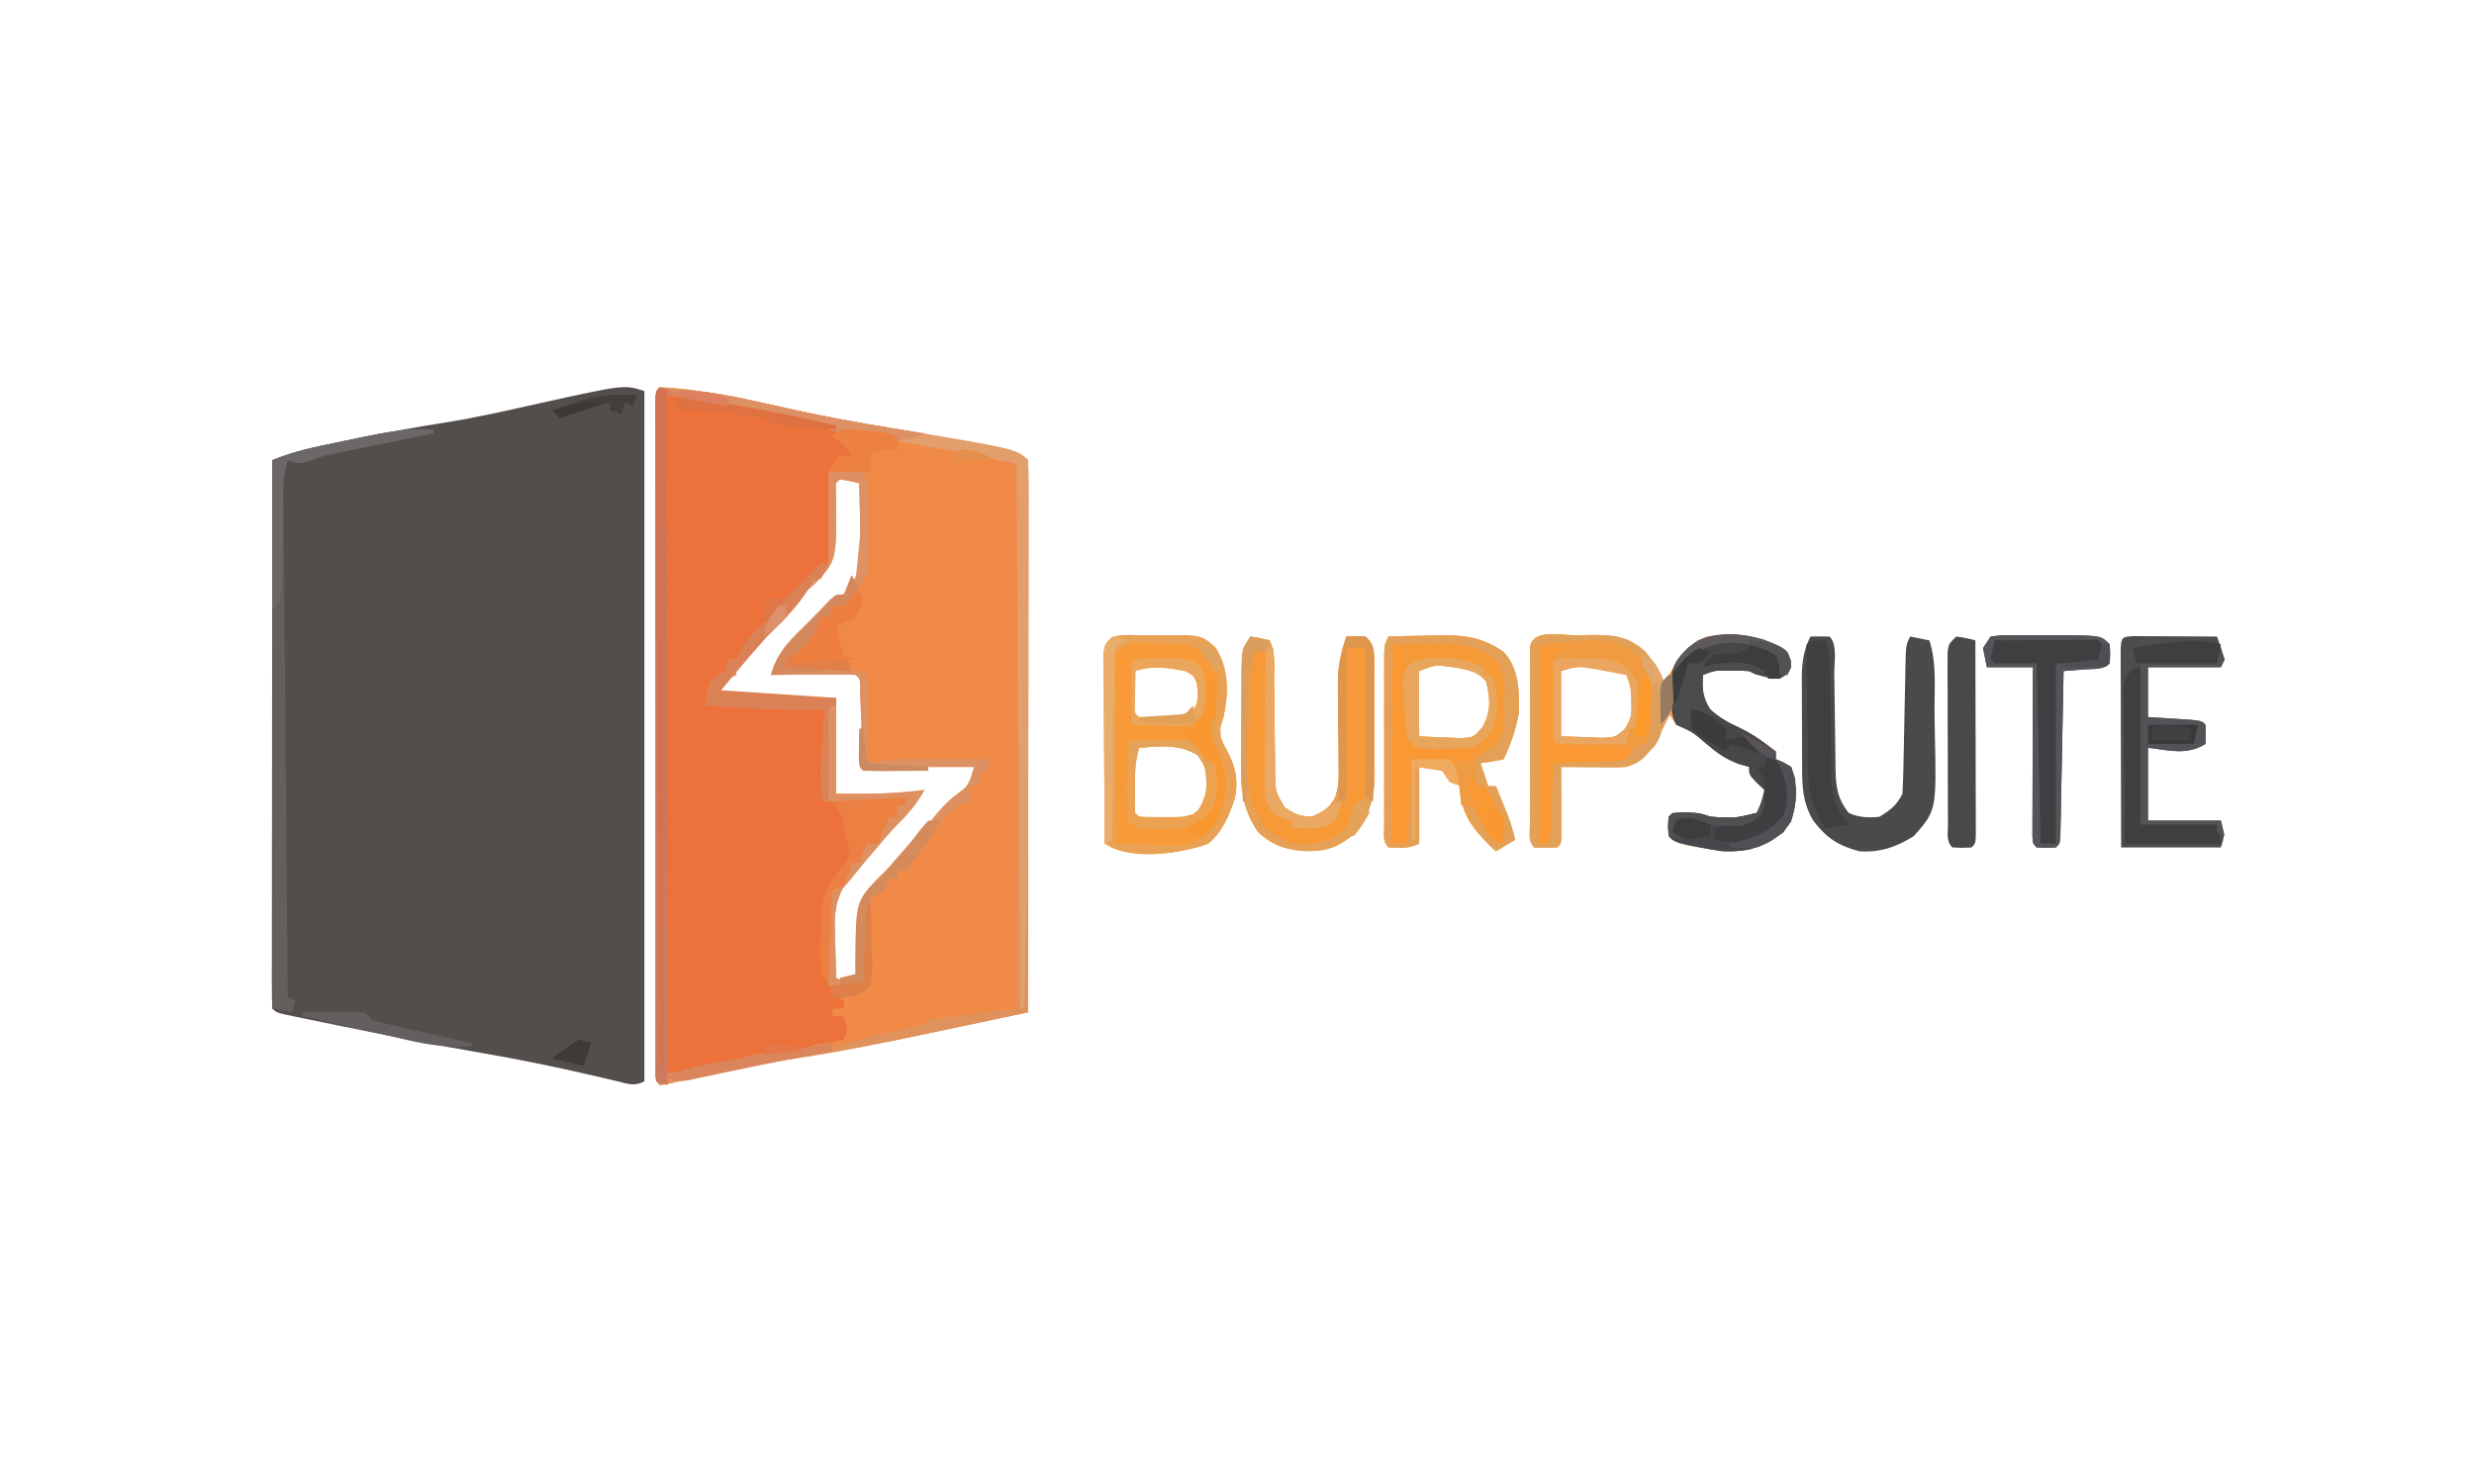 <?xml version="1.0" encoding="UTF-8"?>
<svg version="1.1" xmlns="http://www.w3.org/2000/svg" width="645" height="387">
<path d="M0 0 C0 59.4 0 118.8 0 180 C-2.761 181.38 -4.13 180.673 -7.117 179.961 C-8.184 179.713 -9.25 179.465 -10.349 179.209 C-11.512 178.934 -12.676 178.659 -13.875 178.375 C-23.3 176.209 -32.719 174.258 -42.25 172.625 C-54.276 170.551 -66.232 168.194 -78.188 165.75 C-79.069 165.571 -79.95 165.392 -80.858 165.208 C-83.358 164.7 -85.857 164.187 -88.355 163.672 C-89.114 163.518 -89.873 163.364 -90.656 163.205 C-95.885 162.115 -95.885 162.115 -97 161 C-97.096 159.152 -97.122 157.301 -97.12 155.451 C-97.122 154.246 -97.123 153.042 -97.124 151.801 C-97.121 150.454 -97.117 149.107 -97.114 147.76 C-97.113 146.351 -97.113 144.942 -97.114 143.533 C-97.114 139.696 -97.108 135.859 -97.101 132.023 C-97.095 128.018 -97.095 124.012 -97.093 120.007 C-97.09 112.417 -97.082 104.828 -97.072 97.238 C-97.061 88.6 -97.055 79.962 -97.05 71.323 C-97.04 53.549 -97.022 35.774 -97 18 C-93.277 16.466 -89.749 15.413 -85.801 14.598 C-84.001 14.224 -84.001 14.224 -82.166 13.844 C-80.894 13.586 -79.623 13.328 -78.312 13.062 C-76.986 12.79 -75.659 12.518 -74.332 12.246 C-66.879 10.728 -59.423 9.348 -51.906 8.186 C-43.625 6.86 -35.45 4.992 -27.269 3.156 C-5.182 -1.727 -5.182 -1.727 0 0 Z " fill="#534E4B" transform="translate(168,102)"/>
<path d="M0 0 C11.48 0.523 22.67 3.126 33.849 5.613 C42.51 7.521 51.188 9.118 59.938 10.562 C68.779 12.031 77.532 13.665 86.25 15.75 C87.572 16.066 87.572 16.066 88.922 16.389 C94.858 17.858 94.858 17.858 96 19 C96.097 20.86 96.122 22.724 96.12 24.587 C96.122 26.407 96.122 26.407 96.124 28.263 C96.121 29.619 96.117 30.976 96.114 32.332 C96.113 33.751 96.113 35.17 96.114 36.589 C96.114 40.452 96.108 44.316 96.101 48.179 C96.095 52.212 96.095 56.246 96.093 60.279 C96.09 67.922 96.082 75.564 96.072 83.207 C96.061 91.906 96.055 100.605 96.05 109.303 C96.04 127.202 96.022 145.101 96 163 C89.513 164.376 83.025 165.744 76.536 167.108 C74.337 167.57 72.139 168.035 69.941 168.501 C57.649 171.108 45.381 173.557 32.947 175.394 C27.293 176.262 21.714 177.413 16.125 178.625 C14.107 179.055 12.089 179.484 10.07 179.914 C9.212 180.099 8.354 180.284 7.469 180.475 C6.247 180.735 6.247 180.735 5 181 C4.091 181.208 3.182 181.416 2.246 181.63 C1.134 181.813 1.134 181.813 0 182 C-1.652 180.348 -1.125 178.372 -1.134 176.164 C-1.132 175.468 -1.129 174.771 -1.127 174.053 C-1.129 173.318 -1.13 172.583 -1.132 171.825 C-1.136 169.343 -1.133 166.861 -1.129 164.379 C-1.131 162.607 -1.133 160.835 -1.135 159.063 C-1.139 154.237 -1.137 149.411 -1.134 144.584 C-1.132 139.545 -1.134 134.506 -1.136 129.467 C-1.138 121.003 -1.135 112.539 -1.13 104.075 C-1.125 94.275 -1.127 84.475 -1.132 74.674 C-1.137 66.276 -1.137 57.878 -1.135 49.479 C-1.133 44.456 -1.133 39.433 -1.136 34.41 C-1.139 29.689 -1.137 24.968 -1.131 20.247 C-1.13 18.509 -1.13 16.771 -1.133 15.033 C-1.135 12.671 -1.132 10.309 -1.127 7.947 C-1.129 7.25 -1.131 6.553 -1.134 5.836 C-1.114 1.114 -1.114 1.114 0 0 Z M47 24 C45.797 24.976 45.797 24.976 45.938 26.791 C45.958 27.56 45.979 28.329 46 29.121 C46.088 45.14 46.088 45.14 40.625 51.062 C39.121 52.417 37.582 53.737 36 55 C34.25 56.524 34.25 56.524 33 58 C33 58.66 33 59.32 33 60 C32.438 60.217 31.876 60.433 31.297 60.656 C28.23 62.451 26.473 64.739 24.25 67.5 C23.451 68.48 22.652 69.459 21.828 70.469 C19.805 72.75 19.805 72.75 20 75 C19.361 75.268 18.721 75.536 18.062 75.812 C15.669 76.887 15.669 76.887 15 80 C25.322 81.326 35.612 81.07 46 81 C46 89.25 46 97.5 46 106 C53.78 106.076 61.293 106.063 69 105 C66.816 109.024 64.229 111.78 61 115 C59.101 117.108 57.267 119.268 55.438 121.438 C54.735 122.258 54.735 122.258 54.018 123.096 C52.651 124.71 51.325 126.351 50 128 C49.233 128.911 48.466 129.823 47.676 130.762 C45.304 135.345 45.562 139.301 45.75 144.375 C45.777 145.765 45.777 145.765 45.805 147.184 C45.852 149.457 45.917 151.728 46 154 C46.66 154.33 47.32 154.66 48 155 C50.117 154.108 50.117 154.108 52 153 C51.991 151.805 51.982 150.61 51.973 149.379 C52.143 134.052 52.143 134.052 58.039 127.867 C58.686 127.251 59.333 126.635 60 126 C61.178 124.677 62.345 123.343 63.5 122 C64.076 121.354 64.652 120.708 65.246 120.043 C67.116 117.865 68.837 115.607 70.562 113.312 C72.634 110.592 74.61 108.343 77.312 106.25 C80.471 103.966 80.471 103.966 82 99 C72.43 99 62.86 99 53 99 C52.562 87.562 52.562 87.562 52.432 83.951 C52.375 82.554 52.375 82.554 52.316 81.129 C52.261 79.691 52.261 79.691 52.205 78.225 C52.242 76.029 52.242 76.029 51 75 C49.365 74.913 47.727 74.893 46.09 74.902 C44.606 74.907 44.606 74.907 43.092 74.912 C42.051 74.92 41.01 74.929 39.938 74.938 C38.37 74.944 38.37 74.944 36.771 74.951 C34.181 74.963 31.59 74.979 29 75 C33.292 67.38 39.443 60.834 46.395 55.547 C50.801 51.302 52.241 48.498 52.391 42.383 C52.364 40.297 52.317 38.21 52.25 36.125 C52.232 35.055 52.214 33.985 52.195 32.883 C52.148 30.254 52.083 27.628 52 25 C50.344 24.618 48.675 24.286 47 24 Z " fill="#F18A47" transform="translate(172,101)"/>
<path d="M0 0 C11.265 1.126 11.265 1.126 15.332 1.867 C16.227 2.029 17.122 2.191 18.044 2.358 C18.958 2.529 19.871 2.699 20.812 2.875 C21.767 3.051 22.722 3.226 23.706 3.407 C30.854 4.741 37.942 6.242 45 8 C45 8.99 45 9.98 45 11 C45.99 11.66 46.98 12.32 48 13 C49.188 15.125 49.188 15.125 50 17 C49.196 17.144 48.391 17.289 47.562 17.438 C45.079 17.741 45.079 17.741 44 19 C43.903 20.818 43.868 22.64 43.859 24.461 C43.84 25.572 43.821 26.683 43.801 27.828 C43.767 30.185 43.749 32.542 43.746 34.898 C43.709 36.569 43.709 36.569 43.672 38.273 C43.663 39.299 43.653 40.324 43.644 41.38 C43 44 43 44 40.56 45.757 C39.715 46.167 38.87 46.577 38 47 C36.333 48.601 36.333 48.601 34.875 50.438 C31.257 54.736 27.475 58.856 23.644 62.963 C21.019 65.762 21.019 65.762 19 69 C18.34 69 17.68 69 17 69 C16.918 69.619 16.835 70.237 16.75 70.875 C16.503 71.576 16.255 72.278 16 73 C15.34 73.289 14.68 73.578 14 73.875 C13.34 74.246 12.68 74.618 12 75 C11.343 78.035 11.343 78.035 11 81 C11.981 80.988 12.962 80.977 13.973 80.965 C23.374 80.89 32.624 81.279 42 82 C42 89.59 42 97.18 42 105 C48.93 105 55.86 105 63 105 C63 105.66 63 106.32 63 107 C62.34 107 61.68 107 61 107 C61 107.99 61 108.98 61 110 C60.34 110 59.68 110 59 110 C57.794 112.332 56.835 114.496 56 117 C55.01 117 54.02 117 53 117 C52.34 118.65 51.68 120.3 51 122 C50.34 122 49.68 122 49 122 C48.732 122.969 48.464 123.939 48.188 124.938 C47.796 125.948 47.404 126.959 47 128 C46.01 128.33 45.02 128.66 44 129 C43.913 133.458 43.86 137.916 43.812 142.375 C43.787 143.646 43.762 144.917 43.736 146.227 C43.727 147.438 43.717 148.65 43.707 149.898 C43.683 151.579 43.683 151.579 43.659 153.294 C43.772 154.187 43.884 155.08 44 156 C44.99 156.66 45.98 157.32 47 158 C47 158.66 47 159.32 47 160 C46.01 160 45.02 160 44 160 C44 160.66 44 161.32 44 162 C44.99 162 45.98 162 47 162 C48.125 165.75 48.125 165.75 47 168 C44.75 168.598 44.75 168.598 42 169.062 C38.699 169.405 38.699 169.405 36 171 C33.798 171.351 31.587 171.656 29.375 171.938 C24.407 172.615 19.798 173.524 15 175 C9.87 176.189 5.295 177 0 177 C0 118.59 0 60.18 0 0 Z " fill="#EC713B" transform="translate(173,103)"/>
<path d="M0 0 C6.944 0.579 13.521 1.64 20.281 3.328 C23.256 4.043 26.212 4.587 29.23 5.082 C40.356 7.021 40.356 7.021 43.418 10.082 C43.529 12.444 43.575 14.777 43.579 17.14 C43.587 18.248 43.587 18.248 43.594 19.377 C43.609 21.83 43.616 24.282 43.621 26.734 C43.627 28.432 43.633 30.13 43.638 31.828 C43.649 35.391 43.655 38.955 43.658 42.518 C43.664 47.093 43.688 51.667 43.716 56.242 C43.735 59.75 43.74 63.258 43.742 66.765 C43.745 68.452 43.753 70.139 43.766 71.826 C43.783 74.182 43.781 76.538 43.774 78.894 C43.788 79.947 43.788 79.947 43.802 81.021 C43.785 82.963 43.785 82.963 43.418 86.082 C42.428 86.742 41.438 87.402 40.418 88.082 C40.748 89.732 41.078 91.382 41.418 93.082 C39.768 93.082 38.118 93.082 36.418 93.082 C36.748 91.102 37.078 89.122 37.418 87.082 C26.528 87.082 15.638 87.082 4.418 87.082 C4.418 79.492 4.418 71.902 4.418 64.082 C-2.512 63.422 -9.442 62.762 -16.582 62.082 C-16.582 59.082 -16.582 59.082 -14.207 56.395 C-11.582 54.082 -11.582 54.082 -9.582 54.082 C-9.314 53.319 -9.046 52.556 -8.77 51.77 C-7.624 49.177 -6.818 47.781 -4.582 46.082 C-3.592 46.082 -2.602 46.082 -1.582 46.082 C-1.314 45.505 -1.046 44.927 -0.77 44.332 C0.418 42.082 0.418 42.082 1.974 40.335 C3.892 37.343 3.761 35.32 3.711 31.785 C3.701 30.58 3.692 29.375 3.682 28.133 C3.657 26.879 3.631 25.624 3.605 24.332 C3.592 23.062 3.578 21.793 3.564 20.484 C3.529 17.35 3.48 14.216 3.418 11.082 C0.448 11.082 -2.522 11.082 -5.582 11.082 C-4.27 9.082 -4.27 9.082 -2.582 7.082 C-1.592 7.082 -0.602 7.082 0.418 7.082 C-1.415 3.915 -1.415 3.915 -4.582 2.082 C-2.582 0.082 -2.582 0.082 0 0 Z " fill="#F18946" transform="translate(221.582,111.918)"/>
<path d="M0 0 C1.042 -0.029 2.084 -0.058 3.158 -0.088 C9.203 -0.138 13.154 0.027 17.812 4.312 C19.492 6.453 19.492 6.453 20.688 8.562 C21.097 9.269 21.507 9.975 21.93 10.703 C22.367 11.5 22.367 11.5 22.812 12.312 C23.104 11.781 23.395 11.25 23.695 10.703 C26.431 5.989 28.661 2.56 33.812 0.312 C40.833 -0.65 46.736 0.127 53.168 3.047 C54.812 4.312 54.812 4.312 55.617 6.34 C55.812 8.312 55.812 8.312 54.75 10.125 C52.812 11.312 52.812 11.312 49.75 11.062 C46.812 10.312 46.812 10.312 44.812 9.312 C43.336 9.217 41.855 9.183 40.375 9.188 C39.593 9.185 38.81 9.182 38.004 9.18 C35.634 9.229 35.634 9.229 32.812 10.312 C32.484 13.842 32.534 15.825 34.312 18.938 C36.987 21.478 39.395 22.745 42.707 24.273 C46.068 25.932 48.874 27.987 51.812 30.312 C51.812 30.973 51.812 31.633 51.812 32.312 C52.452 32.581 53.091 32.849 53.75 33.125 C55.812 34.312 55.812 34.312 56.812 37.312 C57.177 42.865 57.128 46.607 53.812 51.312 C48.767 55.046 44.107 56.585 37.812 56.312 C25.769 54.269 25.769 54.269 23.812 52.312 C23.688 49.812 23.688 49.812 23.812 47.312 C24.812 46.312 24.812 46.312 28.188 46.188 C31.812 46.312 31.812 46.312 34.812 47.312 C40.989 47.78 40.989 47.78 46.812 46.312 C48.117 43.316 48.117 43.316 48.812 40.312 C48.153 39.694 47.492 39.075 46.812 38.438 C44.812 36.312 44.812 36.312 44.812 34.312 C43.929 34.066 43.046 33.82 42.137 33.566 C38.619 32.239 36.47 30.68 33.625 28.25 C30.057 25.195 30.057 25.195 25.812 23.312 C25.152 22.323 24.492 21.332 23.812 20.312 C23.486 21 23.16 21.687 22.824 22.395 C22.387 23.296 21.95 24.197 21.5 25.125 C21.071 26.018 20.641 26.912 20.199 27.832 C18.16 31.479 16.8 32.983 12.812 34.312 C11.477 34.392 10.138 34.42 8.801 34.41 C7.665 34.405 7.665 34.405 6.506 34.4 C5.327 34.388 5.327 34.388 4.125 34.375 C3.328 34.37 2.53 34.366 1.709 34.361 C-0.257 34.35 -2.222 34.332 -4.188 34.312 C-4.182 34.913 -4.177 35.514 -4.172 36.133 C-4.151 38.838 -4.138 41.544 -4.125 44.25 C-4.117 45.196 -4.108 46.141 -4.1 47.115 C-4.096 48.014 -4.093 48.913 -4.09 49.84 C-4.085 50.672 -4.079 51.505 -4.074 52.363 C-4.188 54.312 -4.188 54.312 -5.188 55.312 C-8.188 55.438 -8.188 55.438 -11.188 55.312 C-12.855 53.645 -12.315 51.639 -12.317 49.35 C-12.32 48.292 -12.323 47.234 -12.326 46.144 C-12.323 44.418 -12.323 44.418 -12.32 42.656 C-12.321 41.484 -12.322 40.311 -12.323 39.103 C-12.324 36.618 -12.322 34.133 -12.318 31.648 C-12.313 27.829 -12.318 24.01 -12.324 20.191 C-12.324 17.784 -12.322 15.376 -12.32 12.969 C-12.322 11.818 -12.324 10.667 -12.326 9.481 C-12.323 8.423 -12.32 7.365 -12.317 6.275 C-12.316 5.339 -12.315 4.403 -12.314 3.438 C-11.993 -1.947 -4.095 0.037 0 0 Z M-4.188 9.312 C-4.188 14.922 -4.188 20.532 -4.188 26.312 C-0.846 26.436 -0.846 26.436 2.562 26.562 C4.442 26.632 4.442 26.632 6.359 26.703 C9.835 26.592 9.835 26.592 12.246 24.582 C14.022 22.009 14.276 20.833 14.125 17.75 C14.101 16.986 14.076 16.221 14.051 15.434 C13.866 13.126 13.866 13.126 12.812 10.312 C11.063 9.975 9.313 9.642 7.562 9.312 C6.588 9.127 5.613 8.941 4.609 8.75 C0.095 8.035 0.095 8.035 -4.188 9.312 Z " fill="#F29A3F" transform="translate(411.188,165.688)"/>
<path d="M0 0 C1.01 0.003 2.02 0.006 3.061 0.01 C4.059 -0.006 5.057 -0.022 6.086 -0.039 C15.532 -0.045 15.532 -0.045 19.248 3.322 C22.699 9.013 22.551 15.005 21.248 21.322 C20.98 22.168 20.712 23.014 20.436 23.885 C20.215 26.755 20.819 27.652 22.186 30.135 C24.373 34.205 25.114 37.742 24.248 42.322 C22.71 46.93 21.039 51.146 17.248 54.322 C10.3 56.861 -1.08 58.47 -7.964 55.306 C-8.554 54.981 -9.144 54.657 -9.752 54.322 C-9.803 46.953 -9.838 39.584 -9.862 32.215 C-9.872 29.707 -9.886 27.198 -9.903 24.69 C-9.927 21.091 -9.938 17.492 -9.947 13.893 C-9.958 12.765 -9.968 11.638 -9.979 10.477 C-9.979 9.436 -9.979 8.395 -9.979 7.323 C-9.983 6.403 -9.988 5.484 -9.992 4.537 C-9.379 -1.11 -4.428 0.033 0 0 Z M-1.752 9.322 C-1.779 11.135 -1.798 12.947 -1.814 14.76 C-1.826 15.769 -1.838 16.778 -1.85 17.818 C-2.038 20.262 -2.038 20.262 -0.752 21.322 C1.202 21.474 3.163 21.544 5.123 21.572 C6.193 21.598 7.263 21.624 8.365 21.65 C11.233 21.56 11.233 21.56 13.107 19.994 C14.885 17.389 14.631 15.385 14.248 12.322 C13.293 10.366 13.293 10.366 11.248 9.322 C6.627 8.415 2.756 7.82 -1.752 9.322 Z M-0.752 29.322 C-1.867 32.907 -1.885 36.271 -1.877 40.01 C-1.88 41.169 -1.882 42.328 -1.885 43.521 C-2.071 46.227 -2.071 46.227 -0.752 47.322 C1.347 47.501 3.454 47.59 5.561 47.635 C7.287 47.691 7.287 47.691 9.049 47.748 C12.301 47.575 12.301 47.575 14.631 45.58 C16.901 42.41 16.893 40.315 16.674 36.518 C16.321 34.069 16.321 34.069 14.498 31.26 C9.578 28.326 4.839 28.921 -0.752 29.322 Z " fill="#F89A37" transform="translate(297.752,165.678)"/>
<path d="M0 0 C3.5 -0.117 6.999 -0.188 10.5 -0.25 C11.482 -0.284 12.465 -0.317 13.477 -0.352 C19.883 -0.437 24.668 0.291 30 4 C34.023 8.282 34.15 14.356 34 20 C33.153 24.202 31.918 28.164 30 32 C26.938 32.625 26.938 32.625 24 33 C24.66 34.98 25.32 36.96 26 39 C26.66 39 27.32 39 28 39 C28.649 40.582 29.294 42.166 29.938 43.75 C30.297 44.632 30.657 45.513 31.027 46.422 C31.854 48.612 32.494 50.719 33 53 C31.35 53.99 29.7 54.98 28 56 C23.471 51.848 19.295 47.468 18.75 41.062 C18.832 40.382 18.915 39.701 19 39 C17.515 38.505 17.515 38.505 16 38 C15.34 37.01 14.68 36.02 14 35 C12.02 34.67 10.04 34.34 8 34 C8 40.6 8 47.2 8 54 C5.268 55.366 3.018 55.128 0 55 C-1.652 53.348 -1.127 51.418 -1.129 49.145 C-1.133 48.11 -1.136 47.076 -1.139 46.01 C-1.137 44.884 -1.135 43.758 -1.133 42.598 C-1.134 41.45 -1.135 40.302 -1.136 39.119 C-1.136 36.685 -1.135 34.251 -1.13 31.818 C-1.125 28.082 -1.13 24.347 -1.137 20.611 C-1.136 18.253 -1.135 15.894 -1.133 13.535 C-1.135 12.411 -1.137 11.287 -1.139 10.129 C-1.134 8.573 -1.134 8.573 -1.129 6.985 C-1.128 5.61 -1.128 5.61 -1.127 4.208 C-1 2 -1 2 0 0 Z M8 9 C7.927 11.863 7.908 14.701 7.938 17.562 C7.942 18.369 7.947 19.175 7.951 20.006 C7.963 22.004 7.981 24.002 8 26 C10.248 26.135 12.499 26.232 14.75 26.312 C16.003 26.371 17.256 26.429 18.547 26.488 C22.129 26.321 22.129 26.321 24.43 23.703 C26.807 19.612 26.535 16.198 25.438 11.688 C23.076 8.915 20.508 8.679 17 8 C12.138 7.349 12.138 7.349 8 9 Z " fill="#F69A37" transform="translate(362,166)"/>
<path d="M0 0 C11.48 0.523 22.67 3.126 33.849 5.613 C42.51 7.521 51.188 9.118 59.938 10.562 C68.779 12.031 77.532 13.665 86.25 15.75 C87.572 16.066 87.572 16.066 88.922 16.389 C94.858 17.858 94.858 17.858 96 19 C96.097 20.86 96.122 22.724 96.12 24.587 C96.122 26.407 96.122 26.407 96.124 28.263 C96.121 29.619 96.117 30.976 96.114 32.332 C96.113 33.751 96.113 35.17 96.114 36.589 C96.114 40.452 96.108 44.316 96.101 48.179 C96.095 52.212 96.095 56.246 96.093 60.279 C96.09 67.922 96.082 75.564 96.072 83.207 C96.061 91.906 96.055 100.605 96.05 109.303 C96.04 127.202 96.022 145.101 96 163 C89.513 164.376 83.025 165.744 76.536 167.108 C74.337 167.57 72.139 168.035 69.941 168.501 C57.649 171.108 45.381 173.557 32.947 175.394 C27.293 176.262 21.714 177.413 16.125 178.625 C14.107 179.055 12.089 179.484 10.07 179.914 C9.212 180.099 8.354 180.284 7.469 180.475 C6.247 180.735 6.247 180.735 5 181 C4.091 181.208 3.182 181.416 2.246 181.63 C1.134 181.813 1.134 181.813 0 182 C-1.652 180.348 -1.125 178.372 -1.134 176.164 C-1.132 175.468 -1.129 174.771 -1.127 174.053 C-1.129 173.318 -1.13 172.583 -1.132 171.825 C-1.136 169.343 -1.133 166.861 -1.129 164.379 C-1.131 162.607 -1.133 160.835 -1.135 159.063 C-1.139 154.237 -1.137 149.411 -1.134 144.584 C-1.132 139.545 -1.134 134.506 -1.136 129.467 C-1.138 121.003 -1.135 112.539 -1.13 104.075 C-1.125 94.275 -1.127 84.475 -1.132 74.674 C-1.137 66.276 -1.137 57.878 -1.135 49.479 C-1.133 44.456 -1.133 39.433 -1.136 34.41 C-1.139 29.689 -1.137 24.968 -1.131 20.247 C-1.13 18.509 -1.13 16.771 -1.133 15.033 C-1.135 12.671 -1.132 10.309 -1.127 7.947 C-1.129 7.25 -1.131 6.553 -1.134 5.836 C-1.114 1.114 -1.114 1.114 0 0 Z M1 2 C1 60.41 1 118.82 1 179 C13.136 177.545 13.136 177.545 25.062 174.938 C29.095 173.858 33.111 173.605 37.262 173.277 C42.399 172.757 47.299 171.491 52.25 170.062 C56.896 168.746 61.589 167.72 66.305 166.684 C68.901 166.27 68.901 166.27 70 165 C71.702 164.702 73.414 164.462 75.129 164.246 C76.163 164.114 77.198 163.982 78.264 163.846 C79.897 163.644 79.897 163.644 81.562 163.438 C83.201 163.23 83.201 163.23 84.873 163.018 C87.582 162.675 90.291 162.336 93 162 C93.047 143.65 93.082 125.301 93.104 106.951 C93.114 98.432 93.128 89.912 93.151 81.393 C93.171 73.969 93.184 66.545 93.188 59.122 C93.191 55.189 93.197 51.257 93.211 47.324 C93.225 43.626 93.229 39.927 93.226 36.229 C93.227 34.218 93.238 32.208 93.249 30.197 C93.246 29.008 93.243 27.819 93.241 26.593 C93.243 25.037 93.243 25.037 93.246 23.448 C93.243 20.821 93.243 20.821 91 19 C83.668 16.221 75.734 15.192 68.02 14.002 C62.19 13.095 62.19 13.095 60 12 C58.564 11.892 57.126 11.814 55.688 11.75 C50.018 11.285 44.69 10.056 39.188 8.688 C31.495 6.781 23.798 5.108 16 3.688 C15.075 3.516 14.149 3.345 13.196 3.169 C8.976 2.416 5.334 2 1 2 Z " fill="#DF925B" transform="translate(172,101)"/>
<path d="M0 0 C2.97 0 5.94 0 9 0 C11.09 4.18 10.362 9.532 10.438 14.125 C10.483 15.241 10.529 16.358 10.576 17.508 C10.668 24.288 9.959 28.421 5.59 33.703 C4 35 4 35 1 35 C0.67 35.99 0.34 36.98 0 38 C-0.66 38 -1.32 38 -2 38 C-2.227 38.722 -2.454 39.444 -2.688 40.188 C-4.263 43.564 -6.209 45.558 -9 48 C-9.66 48 -10.32 48 -11 48 C-11 48.99 -11 49.98 -11 51 C-10.383 50.988 -9.765 50.977 -9.129 50.965 C5.615 50.808 5.615 50.808 10 53 C10 60.59 10 68.18 10 76 C12.64 75.67 15.28 75.34 18 75 C20.009 74.927 22.021 74.891 24.031 74.902 C25.088 74.906 26.145 74.909 27.234 74.912 C28.851 74.925 28.851 74.925 30.5 74.938 C32.163 74.944 32.163 74.944 33.859 74.951 C36.573 74.963 39.286 74.979 42 75 C42 75.99 42 76.98 42 78 C41.34 78 40.68 78 40 78 C39.505 79.98 39.505 79.98 39 82 C38.34 82 37.68 82 37 82 C37 83.32 37 84.64 37 86 C36.093 86.371 35.185 86.743 34.25 87.125 C30.409 89.341 29.301 91.235 27 95 C25.813 96.64 24.603 98.265 23.375 99.875 C22.785 100.656 22.194 101.437 21.586 102.242 C21.063 102.822 20.539 103.402 20 104 C19.34 104 18.68 104 18 104 C18 104.66 18 105.32 18 106 C17.34 106 16.68 106 16 106 C15.732 106.639 15.464 107.279 15.188 107.938 C14 110 14 110 11 111 C10.67 118.26 10.34 125.52 10 133 C3.25 135.25 3.25 135.25 0 134 C-0.087 130.229 -0.14 126.459 -0.188 122.688 C-0.213 121.616 -0.238 120.544 -0.264 119.439 C-0.273 118.411 -0.283 117.383 -0.293 116.324 C-0.309 115.376 -0.324 114.428 -0.341 113.452 C0.065 110.534 0.818 109.876 3 108 C3.495 107.01 3.99 106.02 4.5 105 C5.827 102.346 6.858 100.947 9 99 C9.33 98.34 9.66 97.68 10 97 C10.99 97 11.98 97 13 97 C13.124 96.402 13.248 95.804 13.375 95.188 C14 93 14 93 16 90 C16.66 90 17.32 90 18 90 C18 89.01 18 88.02 18 87 C18.66 87 19.32 87 20 87 C20 86.34 20 85.68 20 85 C19.01 85.495 19.01 85.495 18 86 C16.552 86.083 15.099 86.107 13.648 86.098 C12.372 86.093 12.372 86.093 11.07 86.088 C10.181 86.08 9.291 86.071 8.375 86.062 C7.478 86.058 6.581 86.053 5.656 86.049 C3.437 86.037 1.219 86.021 -1 86 C-1.909 82.952 -2.062 80.403 -1.879 77.234 C-1.831 76.345 -1.782 75.455 -1.732 74.539 C-1.676 73.619 -1.62 72.698 -1.562 71.75 C-1.51 70.814 -1.458 69.878 -1.404 68.914 C-1.275 66.609 -1.14 64.304 -1 62 C-1.897 62.012 -2.794 62.023 -3.719 62.035 C-13.19 62.104 -22.556 61.695 -32 61 C-31.25 55.211 -31.25 55.211 -29 53.312 C-28.34 52.879 -27.68 52.446 -27 52 C-26.67 51.01 -26.34 50.02 -26 49 C-25.34 49 -24.68 49 -24 49 C-23.607 48.125 -23.607 48.125 -23.206 47.232 C-21.933 44.876 -20.54 43.224 -18.699 41.285 C-18.051 40.599 -17.404 39.912 -16.736 39.205 C-16.06 38.498 -15.384 37.791 -14.688 37.062 C-14.023 36.359 -13.358 35.656 -12.674 34.932 C-10.792 32.945 -8.898 30.971 -7 29 C-6.497 28.466 -5.994 27.932 -5.475 27.382 C-4.356 26.216 -3.183 25.101 -2 24 C-1.34 24 -0.68 24 0 24 C0 16.08 0 8.16 0 0 Z M3 2 C1.797 2.976 1.797 2.976 1.938 4.791 C1.958 5.56 1.979 6.329 2 7.121 C2.088 23.14 2.088 23.14 -3.375 29.062 C-4.879 30.417 -6.418 31.737 -8 33 C-9.75 34.524 -9.75 34.524 -11 36 C-11 36.66 -11 37.32 -11 38 C-11.562 38.217 -12.124 38.433 -12.703 38.656 C-15.77 40.451 -17.527 42.739 -19.75 45.5 C-20.549 46.48 -21.348 47.459 -22.172 48.469 C-24.195 50.75 -24.195 50.75 -24 53 C-24.639 53.268 -25.279 53.536 -25.938 53.812 C-28.331 54.887 -28.331 54.887 -29 58 C-18.678 59.326 -8.388 59.07 2 59 C2 67.25 2 75.5 2 84 C9.78 84.076 17.293 84.063 25 83 C22.816 87.024 20.229 89.78 17 93 C15.101 95.108 13.267 97.268 11.438 99.438 C10.735 100.258 10.735 100.258 10.018 101.096 C8.651 102.71 7.325 104.351 6 106 C5.233 106.911 4.466 107.823 3.676 108.762 C1.304 113.345 1.562 117.301 1.75 122.375 C1.777 123.765 1.777 123.765 1.805 125.184 C1.852 127.457 1.917 129.728 2 132 C2.66 132.33 3.32 132.66 4 133 C6.117 132.108 6.117 132.108 8 131 C7.991 129.805 7.982 128.61 7.973 127.379 C8.143 112.052 8.143 112.052 14.039 105.867 C14.686 105.251 15.333 104.635 16 104 C17.178 102.677 18.345 101.343 19.5 100 C20.076 99.354 20.652 98.708 21.246 98.043 C23.116 95.865 24.837 93.607 26.562 91.312 C28.634 88.592 30.61 86.343 33.312 84.25 C36.471 81.966 36.471 81.966 38 77 C28.43 77 18.86 77 9 77 C8.562 65.562 8.562 65.562 8.432 61.951 C8.375 60.554 8.375 60.554 8.316 59.129 C8.261 57.691 8.261 57.691 8.205 56.225 C8.242 54.029 8.242 54.029 7 53 C5.365 52.913 3.727 52.893 2.09 52.902 C0.606 52.907 0.606 52.907 -0.908 52.912 C-1.949 52.92 -2.99 52.929 -4.062 52.938 C-5.63 52.944 -5.63 52.944 -7.229 52.951 C-9.819 52.963 -12.41 52.979 -15 53 C-10.708 45.38 -4.557 38.834 2.395 33.547 C6.801 29.302 8.241 26.498 8.391 20.383 C8.364 18.297 8.317 16.21 8.25 14.125 C8.232 13.055 8.214 11.985 8.195 10.883 C8.148 8.254 8.083 5.628 8 3 C6.344 2.618 4.675 2.286 3 2 Z " fill="#DD9162" transform="translate(216,123)"/>
<path d="M0 0 C2.438 0.375 2.438 0.375 5 1 C6.647 4.294 6.158 7.964 6.176 11.586 C6.199 13.339 6.223 15.091 6.248 16.844 C6.283 19.611 6.313 22.378 6.326 25.146 C6.341 27.814 6.382 30.481 6.426 33.148 C6.424 33.975 6.422 34.801 6.42 35.652 C6.517 40.424 6.517 40.424 8.884 44.495 C11.406 46.289 12.896 46.924 16 47 C19.055 45.721 20.586 44.789 22.137 41.835 C23.199 38.346 23.192 35.404 23.125 31.758 C23.117 31.071 23.11 30.385 23.102 29.677 C23.07 26.76 23.013 23.843 22.959 20.925 C22.923 18.786 22.899 16.647 22.875 14.508 C22.852 13.236 22.829 11.964 22.805 10.653 C23.015 6.728 23.784 3.716 25 0 C27.375 -0.125 27.375 -0.125 30 0 C32.667 2.667 32.26 4.696 32.304 8.324 C32.303 9.191 32.302 10.059 32.301 10.953 C32.305 11.846 32.309 12.739 32.314 13.659 C32.32 15.552 32.32 17.445 32.316 19.338 C32.313 22.225 32.336 25.11 32.361 27.996 C32.364 29.836 32.364 31.676 32.363 33.516 C32.372 34.375 32.382 35.235 32.391 36.12 C32.342 42.603 30.938 46.696 26.688 51.75 C22.254 55.462 18.671 56.215 13 55.875 C8.408 55.261 5.47 54.222 2 51 C-1.81 45.34 -2.578 40.274 -2.461 33.574 C-2.46 32.705 -2.459 31.835 -2.458 30.94 C-2.452 29.117 -2.437 27.294 -2.412 25.471 C-2.375 22.678 -2.371 19.886 -2.371 17.092 C-2.361 15.315 -2.35 13.538 -2.336 11.762 C-2.334 10.927 -2.331 10.093 -2.329 9.233 C-2.265 5.326 -2.215 3.322 0 0 Z " fill="#F79937" transform="translate(326,166)"/>
<path d="M0 0 C1.666 -0.043 3.334 -0.041 5 0 C7.105 2.105 6.186 6.758 6.211 9.672 C6.239 11.469 6.268 13.266 6.297 15.062 C6.338 17.904 6.375 20.746 6.401 23.588 C6.429 26.325 6.475 29.06 6.523 31.797 C6.527 32.643 6.53 33.489 6.533 34.361 C6.631 39.038 6.955 42.205 10 46 C12.635 47.196 15.134 47.302 18 47 C20.86 45.235 22.498 44.004 24 41 C24.145 38.108 24.234 35.237 24.281 32.344 C24.3 31.486 24.318 30.628 24.337 29.744 C24.396 26.996 24.449 24.248 24.5 21.5 C24.568 17.885 24.641 14.271 24.719 10.656 C24.732 9.82 24.746 8.983 24.76 8.121 C24.887 2.226 24.887 2.226 26 0 C28.475 0.495 28.475 0.495 31 1 C32.972 6.917 32.307 13.704 32.35 19.912 C32.367 21.667 32.394 23.421 32.432 25.175 C32.87 45.312 32.87 45.312 27 52 C22.505 54.865 18.118 56.381 12.75 56 C7.217 54.524 4.139 52.509 0.688 47.938 C-2.06 43.155 -2.16 39.165 -2.168 33.789 C-2.171 32.984 -2.175 32.179 -2.178 31.349 C-2.183 29.646 -2.185 27.943 -2.185 26.24 C-2.187 23.642 -2.206 21.044 -2.225 18.445 C-2.228 16.789 -2.23 15.133 -2.23 13.477 C-2.238 12.702 -2.245 11.928 -2.252 11.131 C-2.235 6.976 -1.869 3.735 0 0 Z " fill="#4A494C" transform="translate(472,166)"/>
<path d="M0 0 C4.317 1.747 4.317 1.747 6.254 3.238 C7.059 5.266 7.059 5.266 7.254 7.238 C6.191 9.051 6.191 9.051 4.254 10.238 C1.256 9.994 -1.053 9.585 -3.746 8.238 C-5.223 8.143 -6.704 8.108 -8.184 8.113 C-8.966 8.111 -9.749 8.108 -10.555 8.105 C-12.925 8.154 -12.925 8.154 -15.746 9.238 C-16.074 12.768 -16.025 14.751 -14.246 17.863 C-11.572 20.404 -9.163 21.671 -5.852 23.199 C-2.491 24.858 0.316 26.912 3.254 29.238 C3.254 29.898 3.254 30.558 3.254 31.238 C3.893 31.506 4.533 31.775 5.191 32.051 C7.254 33.238 7.254 33.238 8.254 36.238 C8.618 41.791 8.569 45.533 5.254 50.238 C0.208 53.972 -4.451 55.511 -10.746 55.238 C-22.79 53.194 -22.79 53.194 -24.746 51.238 C-24.871 48.738 -24.871 48.738 -24.746 46.238 C-23.746 45.238 -23.746 45.238 -20.371 45.113 C-16.746 45.238 -16.746 45.238 -13.746 46.238 C-7.569 46.706 -7.569 46.706 -1.746 45.238 C-0.442 42.242 -0.442 42.242 0.254 39.238 C-0.406 38.62 -1.066 38.001 -1.746 37.363 C-3.746 35.238 -3.746 35.238 -3.746 33.238 C-4.629 32.992 -5.512 32.746 -6.422 32.492 C-9.94 31.165 -12.089 29.606 -14.934 27.176 C-18.502 24.12 -18.502 24.12 -22.746 22.238 C-24.145 19.441 -23.991 17.045 -24.059 13.926 C-24.096 12.795 -24.133 11.665 -24.172 10.5 C-23.652 6.519 -22.578 5.041 -19.746 2.238 C-13.859 -2.158 -6.908 -1.916 0 0 Z " fill="#474649" transform="translate(459.746,166.762)"/>
<path d="M0 0 C1 0.005 2 0.01 3.031 0.016 C4.111 0.019 5.19 0.022 6.302 0.026 C8.007 0.038 8.007 0.038 9.746 0.051 C11.456 0.058 11.456 0.058 13.201 0.065 C16.028 0.077 18.856 0.093 21.683 0.114 C22.414 2.091 23.078 4.094 23.683 6.114 C23.353 6.774 23.023 7.434 22.683 8.114 C16.413 8.114 10.143 8.114 3.683 8.114 C3.683 12.404 3.683 16.694 3.683 21.114 C5.182 21.204 5.182 21.204 6.711 21.297 C8.001 21.381 9.291 21.465 10.621 21.551 C12.553 21.673 12.553 21.673 14.523 21.797 C17.683 22.114 17.683 22.114 18.683 23.114 C18.724 24.78 18.726 26.447 18.683 28.114 C13.779 31.173 9.218 29.772 3.683 29.114 C3.683 35.384 3.683 41.654 3.683 48.114 C9.953 48.114 16.223 48.114 22.683 48.114 C23.683 52.114 23.683 52.114 22.683 55.114 C14.103 55.114 5.523 55.114 -3.317 55.114 C-3.34 47.441 -3.359 39.769 -3.372 32.097 C-3.377 29.485 -3.383 26.873 -3.392 24.26 C-3.404 20.515 -3.41 16.769 -3.414 13.024 C-3.419 11.848 -3.425 10.672 -3.43 9.46 C-3.43 7.838 -3.43 7.838 -3.43 6.184 C-3.432 5.227 -3.435 4.27 -3.437 3.284 C-3.269 0.256 -3.034 0.149 0 0 Z " fill="#4D4C4E" transform="translate(556.317,165.886)"/>
<path d="M0 0 C2.857 -0.372 2.857 -0.372 6.469 -0.363 C7.762 -0.363 9.055 -0.362 10.387 -0.361 C11.061 -0.353 11.736 -0.345 12.431 -0.336 C14.492 -0.313 16.552 -0.316 18.613 -0.322 C28.733 -0.267 28.733 -0.267 31 2 C31.188 4.562 31.188 4.562 31 7 C29.26 8.74 26.806 8.372 24.438 8.562 C23.426 8.646 22.414 8.73 21.371 8.816 C20.589 8.877 19.806 8.938 19 9 C18.985 9.842 18.985 9.842 18.969 10.702 C18.861 16.525 18.746 22.348 18.628 28.171 C18.584 30.347 18.543 32.523 18.503 34.698 C18.445 37.819 18.381 40.939 18.316 44.059 C18.291 45.527 18.291 45.527 18.266 47.026 C18.246 47.927 18.226 48.827 18.205 49.756 C18.19 50.553 18.174 51.35 18.158 52.171 C18 54 18 54 17 55 C14.5 55.125 14.5 55.125 12 55 C11 54 11 54 10.88 52.133 C10.883 50.911 10.883 50.911 10.886 49.664 C10.887 48.743 10.887 47.822 10.887 46.873 C10.892 45.872 10.897 44.871 10.902 43.84 C10.904 42.82 10.905 41.801 10.907 40.75 C10.912 37.479 10.925 34.208 10.938 30.938 C10.943 28.726 10.947 26.514 10.951 24.303 C10.962 18.868 10.98 13.434 11 8 C7.04 8 3.08 8 -1 8 C-1.33 6.35 -1.66 4.7 -2 3 C-1.34 2.01 -0.68 1.02 0 0 Z " fill="#3F3F41" transform="translate(519,166)"/>
<path d="M0 0 C0 0.33 0 0.66 0 1 C-0.847 1.171 -1.694 1.343 -2.567 1.519 C-5.732 2.161 -8.897 2.806 -12.061 3.454 C-13.426 3.732 -14.791 4.01 -16.157 4.286 C-18.129 4.684 -20.1 5.088 -22.07 5.492 C-23.254 5.733 -24.437 5.974 -25.657 6.222 C-29.02 6.938 -29.02 6.938 -32.246 8.157 C-35 9 -35 9 -38 8 C-38.986 11.283 -39.111 14.224 -39.082 17.644 C-39.075 18.794 -39.068 19.944 -39.061 21.128 C-39.048 22.386 -39.035 23.643 -39.022 24.938 C-39.012 26.279 -39.002 27.619 -38.993 28.96 C-38.966 32.596 -38.933 36.232 -38.899 39.868 C-38.865 43.669 -38.837 47.47 -38.807 51.271 C-38.751 58.467 -38.69 65.664 -38.627 72.86 C-38.555 81.053 -38.489 89.247 -38.424 97.44 C-38.289 114.294 -38.147 131.147 -38 148 C-37.34 148.33 -36.68 148.66 -36 149 C-36.33 149.99 -36.66 150.98 -37 152 C-38.65 151.67 -40.3 151.34 -42 151 C-42 103.81 -42 56.62 -42 8 C-36.29 5.716 -30.68 4.523 -24.672 3.286 C-22.702 2.878 -20.735 2.457 -18.768 2.035 C-12.403 0.713 -6.504 -0.379 0 0 Z " fill="#625F5D" transform="translate(113,112)"/>
<path d="M0 0 C2.438 0.375 2.438 0.375 5 1 C6.647 4.294 6.158 7.964 6.176 11.586 C6.199 13.339 6.223 15.091 6.248 16.844 C6.283 19.611 6.313 22.378 6.326 25.146 C6.341 27.814 6.382 30.481 6.426 33.148 C6.424 33.975 6.422 34.801 6.42 35.652 C6.517 40.424 6.517 40.424 8.884 44.495 C11.406 46.289 12.896 46.924 16 47 C19.055 45.721 20.586 44.789 22.137 41.835 C23.199 38.346 23.192 35.404 23.125 31.758 C23.117 31.071 23.11 30.385 23.102 29.677 C23.07 26.76 23.013 23.843 22.959 20.925 C22.923 18.786 22.899 16.647 22.875 14.508 C22.852 13.236 22.829 11.964 22.805 10.653 C23.015 6.728 23.784 3.716 25 0 C27.375 -0.125 27.375 -0.125 30 0 C32.667 2.667 32.26 4.696 32.304 8.324 C32.303 9.191 32.302 10.059 32.301 10.953 C32.305 11.846 32.309 12.739 32.314 13.659 C32.32 15.552 32.32 17.445 32.316 19.338 C32.313 22.225 32.336 25.11 32.361 27.996 C32.364 29.836 32.364 31.676 32.363 33.516 C32.372 34.375 32.382 35.235 32.391 36.12 C32.342 42.603 30.938 46.696 26.688 51.75 C22.254 55.462 18.671 56.215 13 55.875 C8.408 55.261 5.47 54.222 2 51 C-1.81 45.34 -2.578 40.274 -2.461 33.574 C-2.46 32.705 -2.459 31.835 -2.458 30.94 C-2.452 29.117 -2.437 27.294 -2.412 25.471 C-2.375 22.678 -2.371 19.886 -2.371 17.092 C-2.361 15.315 -2.35 13.538 -2.336 11.762 C-2.334 10.927 -2.331 10.093 -2.329 9.233 C-2.265 5.326 -2.215 3.322 0 0 Z M1 3 C-1.518 6.802 -1.233 10.636 -1.117 15.02 C-1.102 15.796 -1.086 16.573 -1.07 17.373 C-1.033 19.015 -0.991 20.657 -0.943 22.298 C-0.876 24.793 -0.839 27.287 -0.805 29.783 C-0.765 31.383 -0.723 32.982 -0.68 34.582 C-0.672 35.321 -0.665 36.06 -0.657 36.821 C-0.456 42.241 0.918 45.518 4 50 C6.548 51.881 6.548 51.881 9 53 C9.33 53.33 9.66 53.66 10 54 C15.601 54.38 19.157 54.154 24 51 C26.446 48.391 27 47.63 27 44 C28.485 43.505 28.485 43.505 30 43 C30 29.8 30 16.6 30 3 C28.35 3 26.7 3 25 3 C24.98 4.191 24.96 5.382 24.94 6.608 C24.864 11.029 24.775 15.45 24.683 19.87 C24.644 21.783 24.609 23.696 24.578 25.608 C24.532 28.359 24.474 31.109 24.414 33.859 C24.397 35.141 24.397 35.141 24.379 36.448 C24.359 37.249 24.339 38.049 24.319 38.874 C24.306 39.576 24.292 40.277 24.278 41 C23.951 43.351 23.214 44.969 22 47 C18.667 49.346 14.975 49.541 11 50 C11 49.34 11 48.68 11 48 C10.01 47.67 9.02 47.34 8 47 C5.312 44.557 4.789 42.46 4.568 38.966 C4.526 37.337 4.501 35.708 4.488 34.078 C4.47 33.218 4.452 32.358 4.434 31.472 C4.38 28.731 4.346 25.991 4.312 23.25 C4.279 21.389 4.245 19.529 4.209 17.668 C4.124 13.112 4.057 8.556 4 4 C3.01 3.67 2.02 3.34 1 3 Z " fill="#E6A157" transform="translate(326,166)"/>
<path d="M0 0 C3.5 -0.117 6.999 -0.188 10.5 -0.25 C11.482 -0.284 12.465 -0.317 13.477 -0.352 C19.883 -0.437 24.668 0.291 30 4 C34.023 8.282 34.15 14.356 34 20 C33.153 24.202 31.918 28.164 30 32 C26.938 32.625 26.938 32.625 24 33 C24.66 34.98 25.32 36.96 26 39 C26.66 39 27.32 39 28 39 C28.649 40.582 29.294 42.166 29.938 43.75 C30.297 44.632 30.657 45.513 31.027 46.422 C31.854 48.612 32.494 50.719 33 53 C31.35 53.99 29.7 54.98 28 56 C24.326 52.624 21.946 49.609 20 45 C20 44.34 20 43.68 20 43 C23.693 44.231 23.861 45.129 25.562 48.5 C27.116 51.903 27.116 51.903 30 54 C28.901 49.014 27.796 45.322 25 41 C25 40.34 25 39.68 25 39 C24.34 39 23.68 39 23 39 C22.67 36.69 22.34 34.38 22 32 C23.423 31.103 23.423 31.103 24.875 30.188 C28.14 28.184 28.14 28.184 30 25 C30.195 22.474 30.279 20.085 30.25 17.562 C30.255 16.244 30.26 14.925 30.266 13.566 C30.024 9.412 30.024 9.412 28 6 C19.983 1.486 19.983 1.486 1 2 C1 19.16 1 36.32 1 54 C2.32 54 3.64 54 5 54 C4.995 53.369 4.99 52.738 4.984 52.088 C4.963 49.246 4.95 46.404 4.938 43.562 C4.929 42.569 4.921 41.576 4.912 40.553 C4.909 39.608 4.906 38.664 4.902 37.691 C4.897 36.817 4.892 35.942 4.886 35.041 C5 33 5 33 6 32 C8.18 31.762 8.18 31.762 10.875 31.688 C11.759 31.65 12.644 31.613 13.555 31.574 C16 32 16 32 17.82 33.832 C19 36 19 36 19 39 C16 38 16 38 14 35 C12.02 34.67 10.04 34.34 8 34 C8 40.6 8 47.2 8 54 C5.268 55.366 3.018 55.128 0 55 C-1.652 53.348 -1.127 51.418 -1.129 49.145 C-1.133 48.11 -1.136 47.076 -1.139 46.01 C-1.137 44.884 -1.135 43.758 -1.133 42.598 C-1.134 41.45 -1.135 40.302 -1.136 39.119 C-1.136 36.685 -1.135 34.251 -1.13 31.818 C-1.125 28.082 -1.13 24.347 -1.137 20.611 C-1.136 18.253 -1.135 15.894 -1.133 13.535 C-1.135 12.411 -1.137 11.287 -1.139 10.129 C-1.134 8.573 -1.134 8.573 -1.129 6.985 C-1.128 5.61 -1.128 5.61 -1.127 4.208 C-1 2 -1 2 0 0 Z " fill="#E4A056" transform="translate(362,166)"/>
<path d="M0 0 C8.027 -0.545 15.418 0.928 23.2 2.706 C26.848 3.538 30.504 4.335 34.16 5.129 C34.902 5.29 35.643 5.452 36.407 5.618 C43.653 7.176 50.936 8.424 58.25 9.625 C91.054 15.054 91.054 15.054 94 18 C94.101 20.95 94.136 23.876 94.129 26.826 C94.132 28.22 94.132 28.22 94.135 29.642 C94.139 32.751 94.136 35.86 94.133 38.969 C94.133 41.156 94.134 43.343 94.136 45.53 C94.137 50.154 94.135 54.778 94.13 59.402 C94.125 65.199 94.128 70.995 94.134 76.791 C94.158 104.876 93.865 132.928 93 161 C92.67 161 92.34 161 92 161 C91.67 114.14 91.34 67.28 91 19 C83.702 17.369 83.702 17.369 76.379 15.965 C75.424 15.795 74.47 15.626 73.486 15.451 C71.51 15.104 69.533 14.758 67.557 14.412 C66.138 14.16 66.138 14.16 64.691 13.902 C63.837 13.753 62.984 13.603 62.104 13.449 C60 13 60 13 58 12 C56.564 11.892 55.126 11.814 53.688 11.75 C47.199 11.212 41.083 9.657 34.785 8.09 C23.284 5.267 11.642 3.152 0 1 C0 0.67 0 0.34 0 0 Z " fill="#E29E6B" transform="translate(174,102)"/>
<path d="M0 0 C2.625 0.375 2.625 0.375 5 1 C5.025 8.53 5.043 16.059 5.055 23.589 C5.06 26.153 5.067 28.717 5.075 31.281 C5.088 34.957 5.093 38.633 5.098 42.309 C5.103 43.463 5.108 44.617 5.113 45.806 C5.113 46.867 5.113 47.928 5.114 49.021 C5.116 49.961 5.118 50.9 5.12 51.868 C5 54 5 54 4 55 C1.5 55.125 1.5 55.125 -1 55 C-2.651 53.349 -2.136 51.418 -2.145 49.145 C-2.152 48.11 -2.158 47.076 -2.165 46.01 C-2.166 44.884 -2.167 43.758 -2.168 42.598 C-2.173 40.876 -2.173 40.876 -2.178 39.119 C-2.183 36.685 -2.185 34.251 -2.185 31.818 C-2.187 28.082 -2.206 24.347 -2.225 20.611 C-2.228 18.253 -2.23 15.894 -2.23 13.535 C-2.238 12.411 -2.245 11.287 -2.252 10.129 C-2.249 9.091 -2.246 8.054 -2.243 6.985 C-2.244 6.068 -2.246 5.152 -2.247 4.208 C-2 2 -2 2 0 0 Z " fill="#49484A" transform="translate(510,166)"/>
<path d="M0 0 C1.01 0.003 2.02 0.006 3.061 0.01 C4.059 -0.006 5.057 -0.022 6.086 -0.039 C15.532 -0.045 15.532 -0.045 19.248 3.322 C22.699 9.013 22.551 15.005 21.248 21.322 C20.98 22.168 20.712 23.014 20.436 23.885 C20.215 26.755 20.819 27.652 22.186 30.135 C24.373 34.205 25.114 37.742 24.248 42.322 C22.71 46.93 21.039 51.146 17.248 54.322 C10.3 56.861 -1.08 58.47 -7.964 55.306 C-8.554 54.981 -9.144 54.657 -9.752 54.322 C-9.803 46.953 -9.838 39.584 -9.862 32.215 C-9.872 29.707 -9.886 27.198 -9.903 24.69 C-9.927 21.091 -9.938 17.492 -9.947 13.893 C-9.958 12.765 -9.968 11.638 -9.979 10.477 C-9.979 9.436 -9.979 8.395 -9.979 7.323 C-9.983 6.403 -9.988 5.484 -9.992 4.537 C-9.379 -1.11 -4.428 0.033 0 0 Z M-6.752 4.322 C-7.044 6.546 -7.044 6.546 -6.979 9.139 C-6.979 10.14 -6.979 11.141 -6.979 12.172 C-6.968 13.256 -6.958 14.339 -6.947 15.455 C-6.944 16.562 -6.942 17.669 -6.939 18.81 C-6.927 22.356 -6.902 25.901 -6.877 29.447 C-6.867 31.847 -6.858 34.247 -6.85 36.646 C-6.828 42.538 -6.794 48.43 -6.752 54.322 C-3.544 54.468 -0.337 54.557 2.873 54.635 C3.777 54.677 4.68 54.719 5.611 54.762 C10.082 54.843 13.244 54.85 16.812 51.957 C21.434 46.958 21.615 42.541 21.518 35.975 C21.176 32.609 19.914 30.237 18.248 27.322 C17.998 24.51 17.998 24.51 18.248 22.322 C18.578 21.992 18.908 21.662 19.248 21.322 C19.453 19.057 19.562 16.783 19.623 14.51 C19.672 13.266 19.721 12.022 19.771 10.74 C19.571 7.171 19.571 7.171 16.85 4.936 C12.377 2.162 8.918 2.139 3.748 2.135 C2.963 2.123 2.178 2.11 1.369 2.098 C-3.167 1.888 -3.167 1.888 -6.752 4.322 Z " fill="#E8A155" transform="translate(297.752,165.678)"/>
<path d="M0 0 C0.99 0.33 1.98 0.66 3 1 C2.67 1.33 2.34 1.66 2 2 C1.902 4.328 1.87 6.626 1.88 8.954 C1.879 9.69 1.878 10.426 1.877 11.184 C1.875 13.668 1.881 16.153 1.886 18.637 C1.887 20.41 1.887 22.184 1.886 23.958 C1.886 28.788 1.892 33.618 1.899 38.449 C1.905 43.491 1.905 48.533 1.907 53.575 C1.91 63.131 1.918 72.686 1.928 82.241 C1.939 93.116 1.945 103.991 1.95 114.867 C1.96 137.244 1.978 159.622 2 182 C1.01 181.67 0.02 181.34 -1 181 C-1.023 157.548 -1.041 134.096 -1.052 110.645 C-1.057 99.756 -1.064 88.868 -1.075 77.98 C-1.085 68.493 -1.092 59.007 -1.094 49.52 C-1.095 44.494 -1.098 39.467 -1.106 34.441 C-1.112 29.716 -1.115 24.991 -1.113 20.265 C-1.113 18.526 -1.115 16.786 -1.119 15.047 C-1.124 12.682 -1.123 10.318 -1.12 7.954 C-1.123 7.256 -1.126 6.559 -1.129 5.84 C-1.114 1.114 -1.114 1.114 0 0 Z " fill="#CC7A5F" transform="translate(172,101)"/>
<path d="M0 0 C1.042 -0.029 2.084 -0.058 3.158 -0.088 C9.203 -0.138 13.154 0.027 17.812 4.312 C19.492 6.453 19.492 6.453 20.688 8.562 C21.097 9.269 21.507 9.975 21.93 10.703 C22.367 11.5 22.367 11.5 22.812 12.312 C23.473 11.652 24.133 10.992 24.812 10.312 C25.613 18.45 23.35 23.577 18.812 30.312 C16.74 32.723 15.929 33.274 12.812 34.312 C11.477 34.392 10.138 34.42 8.801 34.41 C7.665 34.405 7.665 34.405 6.506 34.4 C5.327 34.388 5.327 34.388 4.125 34.375 C3.328 34.37 2.53 34.366 1.709 34.361 C-0.257 34.35 -2.222 34.332 -4.188 34.312 C-4.182 34.913 -4.177 35.514 -4.172 36.133 C-4.151 38.838 -4.138 41.544 -4.125 44.25 C-4.117 45.196 -4.108 46.141 -4.1 47.115 C-4.096 48.014 -4.093 48.913 -4.09 49.84 C-4.085 50.672 -4.079 51.505 -4.074 52.363 C-4.188 54.312 -4.188 54.312 -5.188 55.312 C-8.188 55.438 -8.188 55.438 -11.188 55.312 C-12.855 53.645 -12.315 51.639 -12.317 49.35 C-12.32 48.292 -12.323 47.234 -12.326 46.144 C-12.323 44.418 -12.323 44.418 -12.32 42.656 C-12.321 41.484 -12.322 40.311 -12.323 39.103 C-12.324 36.618 -12.322 34.133 -12.318 31.648 C-12.313 27.829 -12.318 24.01 -12.324 20.191 C-12.324 17.784 -12.322 15.376 -12.32 12.969 C-12.322 11.818 -12.324 10.667 -12.326 9.481 C-12.323 8.423 -12.32 7.365 -12.317 6.275 C-12.316 5.339 -12.315 4.403 -12.314 3.438 C-11.993 -1.947 -4.095 0.037 0 0 Z M-10.188 2.312 C-10.188 19.473 -10.188 36.633 -10.188 54.312 C-9.197 54.312 -8.207 54.312 -7.188 54.312 C-6.857 47.383 -6.527 40.453 -6.188 33.312 C2.938 33.125 2.938 33.125 5.778 33.105 C10.004 32.948 12.995 32.637 16.367 29.949 C20.084 25.941 20.018 22.741 20.125 17.438 C20.162 16.223 20.2 15.009 20.238 13.758 C19.731 9.65 18.746 8.181 15.812 5.312 C8.783 0.512 8.783 0.512 -10.188 2.312 Z " fill="#E2A158" transform="translate(411.188,165.688)"/>
<path d="M0 0 C0.66 0 1.32 0 2 0 C2 1.32 2 2.64 2 4 C2.66 4.33 3.32 4.66 4 5 C3.67 5.66 3.34 6.32 3 7 C3.064 9.87 3.188 12.7 3.375 15.562 C3.419 16.356 3.463 17.149 3.508 17.967 C3.398 21.799 3.398 21.799 5 25 C7.859 25.237 10.699 25.422 13.562 25.562 C14.369 25.606 15.175 25.649 16.006 25.693 C18.004 25.8 20.002 25.9 22 26 C21.34 26.33 20.68 26.66 20 27 C20.33 29.97 20.66 32.94 21 36 C21.66 36 22.32 36 23 36 C28.74 45.226 28.74 45.226 28 51 C24.302 49.767 24.065 48.799 22.312 45.438 C21.876 44.611 21.439 43.785 20.988 42.934 C20.499 41.976 20.499 41.976 20 41 C19.01 41 18.02 41 17 41 C16.805 39.014 16.609 37.029 16.414 35.043 C16.073 32.7 16.073 32.7 14 30 C10.7 30 7.4 30 4 30 C3.67 36.93 3.34 43.86 3 51 C1.68 51 0.36 51 -1 51 C-1.025 44.862 -1.043 38.724 -1.055 32.586 C-1.06 30.499 -1.067 28.413 -1.075 26.327 C-1.088 23.321 -1.093 20.315 -1.098 17.309 C-1.103 16.382 -1.108 15.456 -1.113 14.502 C-1.114 9.556 -0.843 4.876 0 0 Z " fill="#FA9834" transform="translate(364,169)"/>
<path d="M0 0 C0.964 13.804 0.84 27.181 0 41 C6.6 41 13.2 41 20 41 C20.33 42.65 20.66 44.3 21 46 C12.75 46 4.5 46 -4 46 C-4.069 39.931 -4.129 33.863 -4.165 27.793 C-4.18 25.728 -4.2 23.663 -4.226 21.598 C-4.263 18.632 -4.28 15.666 -4.293 12.699 C-4.308 11.774 -4.324 10.849 -4.34 9.896 C-4.34 8.605 -4.34 8.605 -4.341 7.288 C-4.347 6.531 -4.354 5.773 -4.361 4.993 C-3.952 2.734 -2.659 0 0 0 Z " fill="#3F3F40" transform="translate(558,174)"/>
<path d="M0 0 C1.293 3.879 1.155 7.57 1.176 11.613 C1.199 13.354 1.223 15.094 1.248 16.834 C1.283 19.573 1.312 22.311 1.326 25.05 C1.341 27.696 1.382 30.342 1.426 32.988 C1.424 33.801 1.422 34.614 1.42 35.451 C1.536 40.881 2.58 43.757 6 48 C3.03 48.495 3.03 48.495 0 49 C-3.855 43.309 -4.6 39.148 -4.609 32.348 C-4.626 31.448 -4.642 30.547 -4.659 29.62 C-4.708 26.767 -4.729 23.915 -4.75 21.062 C-4.778 19.119 -4.808 17.176 -4.84 15.232 C-4.914 10.488 -4.963 5.745 -5 1 C-3 0 -3 0 0 0 Z " fill="#3F3F40" transform="translate(476,167)"/>
<path d="M0 0 C2.857 -0.372 2.857 -0.372 6.469 -0.363 C7.762 -0.363 9.055 -0.362 10.387 -0.361 C11.061 -0.353 11.736 -0.345 12.431 -0.336 C14.492 -0.313 16.552 -0.316 18.613 -0.322 C28.733 -0.267 28.733 -0.267 31 2 C31.188 4.562 31.188 4.562 31 7 C29.26 8.74 26.806 8.372 24.438 8.562 C23.426 8.646 22.414 8.73 21.371 8.816 C20.589 8.877 19.806 8.938 19 9 C18.985 9.842 18.985 9.842 18.969 10.702 C18.861 16.525 18.746 22.348 18.628 28.171 C18.584 30.347 18.543 32.523 18.503 34.698 C18.445 37.819 18.381 40.939 18.316 44.059 C18.291 45.527 18.291 45.527 18.266 47.026 C18.246 47.927 18.226 48.827 18.205 49.756 C18.19 50.553 18.174 51.35 18.158 52.171 C18 54 18 54 17 55 C14.5 55.125 14.5 55.125 12 55 C11 54 11 54 10.88 52.133 C10.883 50.911 10.883 50.911 10.886 49.664 C10.887 48.743 10.887 47.822 10.887 46.873 C10.892 45.872 10.897 44.871 10.902 43.84 C10.904 42.82 10.905 41.801 10.907 40.75 C10.912 37.479 10.925 34.208 10.938 30.938 C10.943 28.726 10.947 26.514 10.951 24.303 C10.962 18.868 10.98 13.434 11 8 C7.04 8 3.08 8 -1 8 C-1.33 6.35 -1.66 4.7 -2 3 C-1.34 2.01 -0.68 1.02 0 0 Z M1 1 C0.618 2.656 0.286 4.325 0 6 C0.33 6.33 0.66 6.66 1 7 C4.63 7 8.26 7 12 7 C12.33 22.51 12.66 38.02 13 54 C14.32 54 15.64 54 17 54 C17 38.49 17 22.98 17 7 C20.63 7 24.26 7 28 7 C28.33 5.35 28.66 3.7 29 2 C27.93 0.705 27.93 0.705 25.408 0.886 C24.282 0.892 23.156 0.897 21.996 0.902 C20.174 0.907 20.174 0.907 18.314 0.912 C17.035 0.92 15.756 0.929 14.438 0.938 C12.513 0.944 12.513 0.944 10.549 0.951 C7.366 0.963 4.183 0.979 1 1 Z " fill="#565459" transform="translate(519,166)"/>
<path d="M0 0 C0.33 0.66 0.66 1.32 1 2 C0.67 2.66 0.34 3.32 0 4 C-6.27 4 -12.54 4 -19 4 C-19 8.29 -19 12.58 -19 17 C-17.501 17.091 -17.501 17.091 -15.973 17.184 C-14.682 17.267 -13.392 17.351 -12.062 17.438 C-10.131 17.559 -10.131 17.559 -8.16 17.684 C-5 18 -5 18 -4 19 C-3.959 20.666 -3.957 22.334 -4 24 C-8.905 27.06 -13.465 25.659 -19 25 C-19 31.27 -19 37.54 -19 44 C-12.73 44 -6.46 44 0 44 C0.33 45.32 0.66 46.64 1 48 C0.34 47.67 -0.32 47.34 -1 47 C-1 46.34 -1 45.68 -1 45 C-7.6 45 -14.2 45 -21 45 C-21 31.14 -21 17.28 -21 3 C-14.4 3 -7.8 3 -1 3 C-0.67 2.01 -0.34 1.02 0 0 Z " fill="#555257" transform="translate(579,170)"/>
<path d="M0 0 C-0.66 1.32 -1.32 2.64 -2 4 C-2.66 4 -3.32 4 -4 4 C-4.227 4.536 -4.454 5.072 -4.688 5.625 C-7.564 10.83 -11.831 14.831 -16 19 C-20.122 23.568 -24.061 28.273 -28 33 C-18.1 33.66 -8.2 34.32 2 35 C2 35.66 2 36.32 2 37 C1.34 37 0.68 37 0 37 C0 45.25 0 53.5 0 62 C-0.66 61.67 -1.32 61.34 -2 61 C-1.67 53.41 -1.34 45.82 -1 38 C-4.218 38.031 -4.218 38.031 -7.5 38.062 C-15.695 38.1 -23.83 37.601 -32 37 C-31.25 31.211 -31.25 31.211 -29 29.312 C-28.34 28.879 -27.68 28.446 -27 28 C-26.67 27.01 -26.34 26.02 -26 25 C-25.34 25 -24.68 25 -24 25 C-23.607 24.125 -23.607 24.125 -23.206 23.232 C-21.933 20.876 -20.54 19.224 -18.699 17.285 C-18.051 16.599 -17.404 15.912 -16.736 15.205 C-16.06 14.498 -15.384 13.791 -14.688 13.062 C-13.691 12.008 -13.691 12.008 -12.674 10.932 C-10.792 8.945 -8.898 6.971 -7 5 C-6.497 4.466 -5.994 3.932 -5.475 3.382 C-2.229 0 -2.229 0 0 0 Z " fill="#DA8156" transform="translate(216,147)"/>
<path d="M0 0 C0 0.66 0 1.32 0 2 C-0.66 2 -1.32 2 -2 2 C-2 2.99 -2 3.98 -2 5 C-2.66 5 -3.32 5 -4 5 C-5.206 7.332 -6.165 9.496 -7 12 C-7.99 12 -8.98 12 -10 12 C-10.66 13.65 -11.32 15.3 -12 17 C-12.66 17 -13.32 17 -14 17 C-14.268 17.969 -14.536 18.939 -14.812 19.938 C-15.204 20.948 -15.596 21.959 -16 23 C-16.99 23.33 -17.98 23.66 -19 24 C-19.33 32.25 -19.66 40.5 -20 49 C-22.967 44.549 -22.197 40.531 -22 35.312 C-21.994 34.344 -21.987 33.375 -21.98 32.377 C-21.744 25.908 -20.46 22.67 -16.273 17.781 C-14.703 15.916 -14.703 15.916 -14.781 12.699 C-15.018 11.705 -15.256 10.711 -15.5 9.688 C-15.717 8.681 -15.933 7.674 -16.156 6.637 C-16.927 3.812 -16.927 3.812 -19 1 C-16.208 0.833 -13.417 0.666 -10.625 0.5 C-9.831 0.452 -9.037 0.405 -8.219 0.355 C-2.227 0 -2.227 0 0 0 Z " fill="#EC8042" transform="translate(236,208)"/>
<path d="M0 0 C1.682 0.006 1.682 0.006 3.398 0.012 C6.536 0.304 8.79 0.98 11.625 2.312 C11.625 2.973 11.625 3.632 11.625 4.312 C12.285 4.312 12.945 4.312 13.625 4.312 C15.305 9.352 15.496 14.364 13.312 19.25 C11.625 21.312 11.625 21.312 8.625 23.312 C6.058 23.507 3.626 23.592 1.062 23.562 C0.377 23.57 -0.308 23.578 -1.014 23.586 C-6.122 23.566 -6.122 23.566 -8.375 21.312 C-8.964 18.369 -9.027 15.369 -9.188 12.375 C-9.251 11.551 -9.315 10.726 -9.381 9.877 C-9.427 9.084 -9.472 8.29 -9.52 7.473 C-9.564 6.747 -9.609 6.021 -9.656 5.274 C-8.879 -0.156 -4.624 -0.069 0 0 Z M-5.375 3.312 C-5.448 6.175 -5.467 9.013 -5.438 11.875 C-5.433 12.681 -5.428 13.488 -5.424 14.318 C-5.412 16.316 -5.394 18.314 -5.375 20.312 C-3.127 20.448 -0.876 20.545 1.375 20.625 C2.628 20.683 3.881 20.741 5.172 20.801 C8.754 20.634 8.754 20.634 11.055 18.016 C13.432 13.924 13.16 10.511 12.062 6 C9.701 3.227 7.133 2.991 3.625 2.312 C-1.237 1.662 -1.237 1.662 -5.375 3.312 Z " fill="#E8A65C" transform="translate(375.375,171.688)"/>
<path d="M0 0 C1.938 0.812 1.938 0.812 4 2 C5.664 6.993 5.549 11.321 3.938 16.25 C1.036 20.369 -2.273 22.222 -7 23.57 C-13.862 24.756 -20.424 22.977 -27 21 C-28 20 -28 20 -28.125 17.5 C-28 15 -28 15 -27 14 C-23.337 13.864 -20.494 13.835 -17 15 C-10.865 15.396 -10.865 15.396 -5 14 C-3.716 12.016 -3.716 12.016 -3 10 C-3 13 -3 13 -4.75 15.125 C-6.96 16.966 -8.201 17.6 -11 18 C-10.34 18.66 -9.68 19.32 -9 20 C-9.33 20.33 -9.66 20.66 -10 21 C-4.934 20.276 -1.488 18.735 1.875 14.812 C3.723 10.192 2.852 6.005 0.938 1.5 C0.473 0.757 0.473 0.757 0 0 Z " fill="#47464A" transform="translate(463,198)"/>
<path d="M0 0 C0.717 -0.029 1.433 -0.058 2.172 -0.088 C5.922 -0.133 8.019 0.165 11.203 2.207 C14.542 5.641 14.362 7.744 14.312 12.438 C14.303 13.533 14.294 14.629 14.285 15.758 C14.274 16.601 14.262 17.444 14.25 18.312 C13.59 18.312 12.93 18.312 12.25 18.312 C11.92 19.633 11.59 20.953 11.25 22.312 C8.104 22.341 4.958 22.359 1.812 22.375 C0.915 22.383 0.017 22.392 -0.908 22.4 C-2.189 22.405 -2.189 22.405 -3.496 22.41 C-4.287 22.415 -5.078 22.421 -5.892 22.426 C-7.75 22.312 -7.75 22.312 -8.75 21.312 C-8.849 19.836 -8.881 18.355 -8.883 16.875 C-8.884 15.98 -8.885 15.086 -8.887 14.164 C-8.881 12.753 -8.881 12.753 -8.875 11.312 C-8.879 10.371 -8.883 9.43 -8.887 8.461 C-8.885 7.566 -8.884 6.672 -8.883 5.75 C-8.881 4.511 -8.881 4.511 -8.879 3.246 C-8.57 -1.38 -3.595 0.047 0 0 Z M-5.75 3.312 C-5.75 8.922 -5.75 14.533 -5.75 20.312 C-2.409 20.436 -2.409 20.436 1 20.562 C2.879 20.632 2.879 20.632 4.797 20.703 C8.273 20.592 8.273 20.592 10.684 18.582 C12.459 16.009 12.714 14.833 12.562 11.75 C12.538 10.986 12.514 10.221 12.488 9.434 C12.304 7.126 12.304 7.126 11.25 4.312 C9.501 3.975 7.751 3.642 6 3.312 C5.025 3.127 4.051 2.941 3.047 2.75 C-1.468 2.035 -1.468 2.035 -5.75 3.312 Z " fill="#EAA65E" transform="translate(412.75,171.688)"/>
<path d="M0 0 C0.99 0.33 1.98 0.66 3 1 C2.67 1.33 2.34 1.66 2 2 C1.891 4.253 1.853 6.509 1.842 8.764 C1.837 9.479 1.832 10.195 1.827 10.932 C1.811 13.347 1.803 15.763 1.795 18.178 C1.785 19.902 1.775 21.627 1.765 23.351 C1.738 28.047 1.717 32.743 1.697 37.439 C1.675 42.341 1.647 47.243 1.621 52.145 C1.571 61.435 1.526 70.724 1.483 80.014 C1.433 90.587 1.378 101.16 1.323 111.733 C1.209 133.489 1.102 155.244 1 177 C0.67 177 0.34 177 0 177 C-0.154 154.07 -0.302 131.139 -0.443 108.209 C-0.509 97.563 -0.576 86.917 -0.648 76.271 C-0.711 66.995 -0.77 57.72 -0.825 48.444 C-0.854 43.529 -0.885 38.615 -0.921 33.7 C-0.954 29.08 -0.982 24.46 -1.007 19.84 C-1.017 18.139 -1.028 16.438 -1.042 14.737 C-1.06 12.425 -1.072 10.114 -1.082 7.802 C-1.091 6.505 -1.099 5.208 -1.107 3.872 C-1 1 -1 1 0 0 Z " fill="#D37351" transform="translate(172,101)"/>
<path d="M0 0 C5.61 0 11.22 0 17 0 C17.66 1.65 18.32 3.3 19 5 C19.99 5.33 20.98 5.66 22 6 C22.624 14.93 22.624 14.93 20.25 19 C16.041 22.741 13.005 23.275 7.375 23.25 C6.228 23.255 5.08 23.26 3.898 23.266 C1 23 1 23 -1 21 C-1.243 19.061 -1.243 19.061 -1.23 16.719 C-1.229 15.877 -1.227 15.035 -1.225 14.168 C-1.212 13.288 -1.2 12.407 -1.188 11.5 C-1.187 10.62 -1.186 9.739 -1.186 8.832 C-1.14 2.281 -1.14 2.281 0 0 Z M2 2 C0.885 5.585 0.867 8.949 0.875 12.688 C0.872 13.846 0.87 15.005 0.867 16.199 C0.681 18.905 0.681 18.905 2 20 C4.099 20.179 6.206 20.268 8.312 20.312 C10.039 20.369 10.039 20.369 11.801 20.426 C15.053 20.253 15.053 20.253 17.383 18.258 C19.653 15.088 19.645 12.993 19.426 9.195 C19.073 6.746 19.073 6.746 17.25 3.938 C12.329 1.004 7.591 1.599 2 2 Z " fill="#E4A35A" transform="translate(295,193)"/>
<path d="M0 0 C2.31 0 4.62 0 7 0 C5.68 0.33 4.36 0.66 3 1 C2.971 4.812 2.953 8.625 2.938 12.438 C2.929 13.526 2.921 14.615 2.912 15.736 C2.909 16.771 2.906 17.805 2.902 18.871 C2.897 19.829 2.892 20.788 2.886 21.775 C2.749 23.973 2.749 23.973 4 25 C5.413 25.156 6.834 25.251 8.254 25.316 C9.535 25.379 9.535 25.379 10.842 25.443 C11.74 25.483 12.637 25.522 13.562 25.562 C14.915 25.627 14.915 25.627 16.295 25.693 C18.53 25.8 20.765 25.902 23 26 C22.67 26.99 22.34 27.98 22 29 C12.595 29.495 12.595 29.495 3 30 C2.67 36.93 2.34 43.86 2 51 C1.34 51 0.68 51 0 51 C0 34.17 0 17.34 0 0 Z " fill="#FB9833" transform="translate(402,169)"/>
<path d="M0 0 C0.66 0.99 1.32 1.98 2 3 C1.438 5.562 1.438 5.562 0 8 C-2.625 9.312 -2.625 9.312 -5 10 C-4.783 10.866 -4.783 10.866 -4.562 11.75 C-4 14 -4 14 -3.625 16.188 C-3.419 16.786 -3.212 17.384 -3 18 C-2.01 18.33 -1.02 18.66 0 19 C-0.66 19 -1.32 19 -2 19 C-1.67 19.99 -1.34 20.98 -1 22 C-6.61 21.67 -12.22 21.34 -18 21 C-18 18 -18 18 -15.625 15.312 C-13 13 -13 13 -11 13 C-10.598 11.855 -10.598 11.855 -10.188 10.688 C-9.042 8.095 -8.236 6.699 -6 5 C-5.01 5 -4.02 5 -3 5 C-2.691 4.361 -2.381 3.721 -2.062 3.062 C-1 1 -1 1 0 0 Z " fill="#EE7D40" transform="translate(223,153)"/>
<path d="M0 0 C3.383 2.776 4.873 4.592 6.188 8.812 C6.514 13.338 4.485 15.915 1.738 19.336 C-0.949 21.909 -2.809 23.011 -6.578 22.977 C-7.46 22.861 -8.342 22.745 -9.25 22.625 C-10.142 22.514 -11.034 22.403 -11.953 22.289 C-12.629 22.194 -13.304 22.098 -14 22 C-14 21.01 -14 20.02 -14 19 C-13.078 18.801 -13.078 18.801 -12.137 18.598 C-11.328 18.421 -10.52 18.244 -9.688 18.062 C-8.887 17.888 -8.086 17.714 -7.262 17.535 C-4.855 17.001 -4.855 17.001 -2 16 C-0.823 12.47 -0.801 9.705 -1 6 C-1.66 5.01 -2.32 4.02 -3 3 C-2.34 3 -1.68 3 -1 3 C-0.67 2.01 -0.34 1.02 0 0 Z " fill="#3E3E40" transform="translate(461,197)"/>
<path d="M0 0 C0 0.33 0 0.66 0 1 C-0.847 1.171 -1.694 1.343 -2.567 1.519 C-5.732 2.161 -8.897 2.806 -12.061 3.454 C-13.426 3.732 -14.791 4.01 -16.157 4.286 C-18.129 4.684 -20.1 5.088 -22.07 5.492 C-23.254 5.733 -24.437 5.974 -25.657 6.222 C-29.02 6.938 -29.02 6.938 -32.246 8.157 C-35 9 -35 9 -38 8 C-39.198 11.593 -39.192 14.918 -39.246 18.66 C-39.279 20.191 -39.312 21.721 -39.346 23.252 C-39.393 25.664 -39.438 28.076 -39.477 30.488 C-39.516 32.816 -39.568 35.144 -39.621 37.473 C-39.63 38.197 -39.638 38.921 -39.647 39.667 C-39.773 44.773 -39.773 44.773 -42 47 C-42 34.13 -42 21.26 -42 8 C-36.29 5.716 -30.68 4.523 -24.672 3.286 C-22.702 2.878 -20.735 2.457 -18.768 2.035 C-12.403 0.713 -6.504 -0.379 0 0 Z " fill="#6C6868" transform="translate(113,112)"/>
<path d="M0 0 C2.375 -0.125 2.375 -0.125 5 0 C7 2 7 2 7.227 5.991 C7.227 7.715 7.215 9.44 7.195 11.164 C7.192 12.071 7.19 12.978 7.187 13.913 C7.176 16.817 7.15 19.721 7.125 22.625 C7.115 24.591 7.106 26.557 7.098 28.523 C7.076 33.349 7.041 38.174 7 43 C6.34 42.67 5.68 42.34 5 42 C5 29.13 5 16.26 5 3 C3.35 3 1.7 3 0 3 C0 16.2 0 29.4 0 43 C-0.66 43 -1.32 43 -2 43 C-2.05 38.001 -2.086 33.003 -2.11 28.004 C-2.12 26.305 -2.133 24.607 -2.151 22.909 C-2.175 20.459 -2.187 18.009 -2.195 15.559 C-2.206 14.807 -2.216 14.056 -2.227 13.282 C-2.228 8.483 -1.518 4.558 0 0 Z " fill="#DE954E" transform="translate(351,166)"/>
<path d="M0 0 C0.66 0 1.32 0 2 0 C2.009 1.16 2.019 2.321 2.028 3.517 C2.068 7.826 2.134 12.134 2.208 16.443 C2.236 18.307 2.257 20.171 2.271 22.036 C2.292 24.717 2.339 27.397 2.391 30.078 C2.392 30.911 2.393 31.743 2.394 32.601 C2.51 37.402 2.51 37.402 4.886 41.499 C7.407 43.289 8.899 43.924 12 44 C14.642 42.681 14.642 42.681 17 41 C18.485 40.505 18.485 40.505 20 40 C18.558 44.566 18.558 44.566 16.312 46.312 C13.166 47.248 10.261 47.125 7 47 C7 46.34 7 45.68 7 45 C6.402 44.917 5.804 44.835 5.188 44.75 C2.175 43.717 1.539 42.812 0 40 C-0.415 36.951 -0.349 33.932 -0.293 30.859 C-0.289 29.977 -0.284 29.095 -0.28 28.186 C-0.263 25.374 -0.226 22.562 -0.188 19.75 C-0.172 17.841 -0.159 15.932 -0.146 14.023 C-0.113 9.349 -0.062 4.674 0 0 Z " fill="#EAA862" transform="translate(330,169)"/>
<path d="M0 0 C0.66 0 1.32 0 2 0 C2.027 1.812 2.046 3.625 2.062 5.438 C2.074 6.447 2.086 7.456 2.098 8.496 C2 11 2 11 1 12 C0.631 15.229 0.869 16.771 2.5 19.625 C5.119 25.518 4.902 31.553 2.688 37.562 C1 40 1 40 -2 42 C-4.188 41.625 -4.188 41.625 -6 41 C-5.495 40.539 -4.989 40.077 -4.469 39.602 C-0.696 35.814 1.512 33.174 1.625 27.688 C1.527 24.859 1.432 23.51 -0.41 21.336 C-0.935 20.895 -1.459 20.454 -2 20 C-4 18 -6 16 -8 14 C-6.35 14 -4.7 14 -3 14 C-3.33 13.67 -3.66 13.34 -4 13 C-3.288 12.01 -3.288 12.01 -2.562 11 C-0.587 7.207 -0.36 4.245 0 0 Z " fill="#F99730" transform="translate(315,176)"/>
<path d="M0 0 C3 1.5 3 1.5 5 3 C4.01 3.33 3.02 3.66 2 4 C1.34 3.67 0.68 3.34 0 3 C-1.477 2.905 -2.958 2.87 -4.438 2.875 C-5.22 2.872 -6.002 2.87 -6.809 2.867 C-9.179 2.916 -9.179 2.916 -12 4 C-12.504 9.294 -11.189 11.814 -8 16 C-8.598 15.691 -9.196 15.381 -9.812 15.062 C-12.09 13.898 -12.09 13.898 -15 13 C-14.67 13.99 -14.34 14.98 -14 16 C-14.66 16.66 -15.32 17.32 -16 18 C-16.99 17.67 -17.98 17.34 -19 17 C-20.208 12.048 -19.714 8.782 -18 4 C-17.34 3.01 -16.68 2.02 -16 1 C-13 0.875 -13 0.875 -10 1 C-6.816 -0.592 -3.466 -0.398 0 0 Z " fill="#4C4B4D" transform="translate(456,172)"/>
<path d="M0 0 C8.121 -0.566 15.618 0.969 23.491 2.764 C27.126 3.592 30.768 4.385 34.41 5.176 C35.136 5.334 35.862 5.492 36.61 5.655 C46.672 7.822 56.828 9.449 67 11 C58.213 15.894 43.82 10.358 34.531 8.04 C23.118 5.22 11.556 3.136 0 1 C0 0.67 0 0.34 0 0 Z " fill="#DE9065" transform="translate(174,102)"/>
<path d="M0 0 C0.99 0 1.98 0 3 0 C1.515 3.237 -0.327 5.933 -2.5 8.75 C-3.413 9.949 -3.413 9.949 -4.344 11.172 C-4.89 11.775 -5.437 12.378 -6 13 C-6.66 13 -7.32 13 -8 13 C-8 13.66 -8 14.32 -8 15 C-8.66 15 -9.32 15 -10 15 C-10.268 15.639 -10.536 16.279 -10.812 16.938 C-12 19 -12 19 -15 20 C-15.33 27.26 -15.66 34.52 -16 42 C-18.31 42.66 -20.62 43.32 -23 44 C-23 43.01 -23 42.02 -23 41 C-21.02 40.505 -21.02 40.505 -19 40 C-19.009 38.805 -19.018 37.61 -19.027 36.379 C-18.856 21.045 -18.856 21.045 -12.973 14.883 C-11.996 13.951 -11.996 13.951 -11 13 C-9.76 11.593 -8.531 10.176 -7.312 8.75 C-6.448 7.783 -6.448 7.783 -5.566 6.797 C-4.224 5.257 -2.976 3.635 -1.75 2 C-0.884 1.01 -0.884 1.01 0 0 Z " fill="#D48A5B" transform="translate(242,214)"/>
<path d="M0 0 C0.686 -0.029 1.372 -0.058 2.078 -0.088 C5.29 -0.129 7.129 -0.129 9.578 2.051 C10.714 4.505 11.028 6.118 11 8.812 C11.008 9.565 11.015 10.318 11.023 11.094 C10.488 14.075 9.929 15.303 7.625 17.312 C4.755 17.608 2.287 17.692 -0.562 17.562 C-1.312 17.544 -2.062 17.526 -2.834 17.508 C-4.682 17.461 -6.528 17.389 -8.375 17.312 C-8.402 14.667 -8.422 12.021 -8.438 9.375 C-8.446 8.62 -8.454 7.866 -8.463 7.088 C-8.472 5.163 -8.427 3.237 -8.375 1.312 C-6.389 -0.674 -2.705 0.038 0 0 Z M-7.375 3.312 C-7.402 5.125 -7.421 6.937 -7.438 8.75 C-7.449 9.759 -7.461 10.769 -7.473 11.809 C-7.661 14.253 -7.661 14.253 -6.375 15.312 C-4.421 15.464 -2.46 15.534 -0.5 15.562 C0.57 15.588 1.64 15.614 2.742 15.641 C5.61 15.551 5.61 15.551 7.484 13.984 C9.262 11.379 9.008 9.375 8.625 6.312 C7.67 4.356 7.67 4.356 5.625 3.312 C1.004 2.405 -2.867 1.81 -7.375 3.312 Z " fill="#EAA75C" transform="translate(303.375,171.688)"/>
<path d="M0 0 C2.125 0.375 2.125 0.375 4 1 C3.01 1.66 2.02 2.32 1 3 C0.524 5.215 0.524 5.215 0.568 7.817 C0.538 9.318 0.538 9.318 0.508 10.85 C0.501 11.933 0.495 13.017 0.488 14.133 C0.47 15.24 0.452 16.347 0.434 17.487 C0.38 21.033 0.346 24.579 0.312 28.125 C0.279 30.525 0.245 32.924 0.209 35.324 C0.124 41.216 0.056 47.108 0 53 C-0.99 53.495 -0.99 53.495 -2 54 C-2.051 46.631 -2.086 39.262 -2.11 31.893 C-2.12 29.385 -2.134 26.876 -2.151 24.368 C-2.175 20.769 -2.186 17.17 -2.195 13.57 C-2.206 12.443 -2.216 11.316 -2.227 10.155 C-2.227 9.114 -2.227 8.073 -2.227 7 C-2.231 6.081 -2.236 5.162 -2.241 4.215 C-2 2 -2 2 0 0 Z " fill="#EAAC6B" transform="translate(290,166)"/>
<path d="M0 0 C0.66 0 1.32 0 2 0 C3.156 7.277 3.221 14.396 3.25 21.75 C3.271 23.09 3.292 24.43 3.312 25.77 C3.318 27.037 3.323 28.304 3.328 29.609 C3.337 30.764 3.347 31.919 3.356 33.108 C3 36 3 36 0 39 C0 26.13 0 13.26 0 0 Z " fill="#F8993F" transform="translate(351,169)"/>
<path d="M0 0 C-0.33 1.65 -0.66 3.3 -1 5 C-7.93 5 -14.86 5 -22 5 C-22.33 3.68 -22.66 2.36 -23 1 C-18.999 0.222 -14.992 -0.24 -10.938 -0.625 C-9.435 -0.768 -9.435 -0.768 -7.902 -0.914 C-5.077 -0.998 -2.735 -0.672 0 0 Z " fill="#3F3F40" transform="translate(579,168)"/>
<path d="M0 0 C1.748 0.16 1.748 0.16 3.531 0.324 C4.697 0.423 5.862 0.523 7.062 0.625 C10.031 1.012 10.031 1.012 12.031 2.012 C12.031 3.002 12.031 3.992 12.031 5.012 C9.721 5.342 7.411 5.672 5.031 6.012 C5.031 7.662 5.031 9.312 5.031 11.012 C1.401 11.012 -2.229 11.012 -5.969 11.012 C-4.979 9.692 -3.989 8.372 -2.969 7.012 C-1.979 7.012 -0.989 7.012 0.031 7.012 C-1.802 3.845 -1.802 3.845 -4.969 2.012 C-2.969 0.012 -2.969 0.012 0 0 Z " fill="#EC8142" transform="translate(221.969,111.988)"/>
<path d="M0 0 C0.33 0 0.66 0 1 0 C1.33 5.94 1.66 11.88 2 18 C3.897 18.021 5.795 18.041 7.75 18.062 C8.817 18.074 9.885 18.086 10.984 18.098 C14.602 18.021 14.602 18.021 18 17 C19.822 14.274 20.469 11.435 21.125 8.25 C21.293 7.451 21.46 6.652 21.633 5.828 C21.754 5.225 21.875 4.622 22 4 C22.33 4 22.66 4 23 4 C23.624 12.93 23.624 12.93 21.25 17 C17.041 20.741 14.005 21.275 8.375 21.25 C7.228 21.255 6.08 21.26 4.898 21.266 C2 21 2 21 0 19 C-0.227 17.029 -0.227 17.029 -0.195 14.648 C-0.189 13.798 -0.182 12.947 -0.176 12.07 C-0.159 11.181 -0.142 10.291 -0.125 9.375 C-0.116 8.478 -0.107 7.581 -0.098 6.656 C-0.074 4.437 -0.041 2.219 0 0 Z " fill="#EDA251" transform="translate(294,195)"/>
<path d="M0 0 C0.66 0.99 1.32 1.98 2 3 C0.188 5.5 0.188 5.5 -2 8 C-2.99 8 -3.98 8 -5 8 C-5.33 8.99 -5.66 9.98 -6 11 C-6.66 11 -7.32 11 -8 11 C-8.227 11.722 -8.454 12.444 -8.688 13.188 C-10.263 16.564 -12.209 18.558 -15 21 C-15.66 21 -16.32 21 -17 21 C-17 21.99 -17 22.98 -17 24 C-13.7 24 -10.4 24 -7 24 C-7 24.33 -7 24.66 -7 25 C-11.62 25.33 -16.24 25.66 -21 26 C-19.457 19.826 -15.464 16.36 -11 12 C-10.404 11.383 -9.809 10.765 -9.195 10.129 C-8.574 9.488 -7.953 8.848 -7.312 8.188 C-6.731 7.583 -6.15 6.978 -5.551 6.355 C-4 5 -4 5 -2 5 C-1.34 3.35 -0.68 1.7 0 0 Z " fill="#D5885C" transform="translate(222,150)"/>
<path d="M0 0 C2.625 -0.054 5.249 -0.094 7.875 -0.125 C8.621 -0.142 9.368 -0.159 10.137 -0.176 C12.092 -0.193 14.047 -0.103 16 0 C16.66 0.66 17.32 1.32 18 2 C19.94 2.577 21.907 3.067 23.883 3.508 C25.049 3.772 26.216 4.036 27.418 4.309 C29.253 4.713 29.253 4.713 31.125 5.125 C32.356 5.402 33.587 5.679 34.855 5.965 C37.902 6.65 40.95 7.328 44 8 C44 8.33 44 8.66 44 9 C38.143 9.185 33.036 8.585 27.344 7.25 C26.556 7.072 25.768 6.895 24.957 6.712 C22.469 6.149 19.985 5.575 17.5 5 C15.802 4.614 14.104 4.228 12.406 3.844 C8.269 2.905 4.134 1.955 0 1 C0 0.67 0 0.34 0 0 Z " fill="#645E5F" transform="translate(79,264)"/>
<path d="M0 0 C0 0.66 0 1.32 0 2 C-1.212 2.242 -2.423 2.485 -3.672 2.734 C-4.472 2.895 -5.273 3.055 -6.098 3.22 C-7.881 3.576 -9.665 3.932 -11.449 4.286 C-16.186 5.228 -20.917 6.189 -25.641 7.191 C-26.539 7.379 -27.438 7.567 -28.364 7.761 C-30.094 8.123 -31.823 8.492 -33.55 8.868 C-34.338 9.032 -35.126 9.195 -35.938 9.363 C-36.627 9.511 -37.317 9.658 -38.027 9.81 C-40.247 10.024 -41.881 9.655 -44 9 C-38.317 6.596 -32.975 5.384 -26.879 4.469 C-24.496 4.081 -22.258 3.585 -19.938 2.938 C-15.779 1.817 -11.606 1.539 -7.32 1.246 C-4.501 0.947 -2.925 0 0 0 Z " fill="#DB855D" transform="translate(217,272)"/>
<path d="M0 0 C3.893 0.652 7.785 1.31 11.676 1.971 C13.633 2.303 15.591 2.631 17.549 2.959 C25.775 4.361 33.892 6.024 42 8 C42 8.33 42 8.66 42 9 C35.773 9.231 30.036 8.612 24 7 C23.67 6.67 23.34 6.34 23 6 C20.457 5.594 17.931 5.245 15.375 4.938 C14.325 4.801 14.325 4.801 13.254 4.662 C8.8 4.113 4.487 3.912 0 4 C0 2.68 0 1.36 0 0 Z " fill="#DF7240" transform="translate(176,103)"/>
<path d="M0 0 C5.6 1.461 5.6 1.461 7.438 3.938 C8 6 8 6 7 9 C6.01 9 5.02 9 4 9 C3.67 8.34 3.34 7.68 3 7 C-0.674 4.355 -4.67 4.689 -9 5 C-11.355 5.417 -11.355 5.417 -13 6 C-11 3 -11 3 -8.906 2.559 C-8.112 2.519 -7.318 2.479 -6.5 2.438 C-2.806 2.336 -2.806 2.336 0 0 Z " fill="#3D3D3E" transform="translate(457,168)"/>
<path d="M0 0 C4.29 0 8.58 0 13 0 C12.67 1.65 12.34 3.3 12 5 C8.04 5 4.08 5 0 5 C0 3.35 0 1.7 0 0 Z " fill="#3A3A3B" transform="translate(560,189)"/>
<path d="M0 0 C1.65 0.33 3.3 0.66 5 1 C4.67 1.99 4.34 2.98 4 4 C3.01 4 2.02 4 1 4 C-0.245 7.734 -0.232 11.274 -0.316 15.168 C-0.337 15.963 -0.358 16.758 -0.379 17.576 C-0.445 20.113 -0.504 22.65 -0.562 25.188 C-0.606 26.908 -0.649 28.629 -0.693 30.35 C-0.8 34.566 -0.902 38.783 -1 43 C-1.33 43 -1.66 43 -2 43 C-2.049 37.358 -2.086 31.717 -2.11 26.075 C-2.12 24.155 -2.134 22.236 -2.151 20.316 C-2.175 17.558 -2.186 14.801 -2.195 12.043 C-2.206 11.184 -2.216 10.324 -2.227 9.439 C-2.227 8.638 -2.227 7.837 -2.227 7.012 C-2.231 6.309 -2.236 5.605 -2.241 4.879 C-2 3 -2 3 0 0 Z " fill="#DA9D5D" transform="translate(326,166)"/>
<path d="M0 0 C3.872 0.574 6.185 2.341 9 5 C9 5.99 9 6.98 9 8 C10.65 7.67 12.3 7.34 14 7 C15.32 8.65 16.64 10.3 18 12 C17.422 11.691 16.845 11.381 16.25 11.062 C14.157 10.074 12.255 9.483 10 9 C9.67 9.66 9.34 10.32 9 11 C7.487 10.126 5.99 9.225 4.5 8.312 C3.665 7.814 2.829 7.315 1.969 6.801 C0 5 0 5 -0.281 2.293 C-0.188 1.536 -0.096 0.78 0 0 Z " fill="#3C3C3D" transform="translate(441,185)"/>
<path d="M0 0 C3.561 1.617 3.561 1.617 4.613 4.266 C4.812 6.25 4.812 6.25 3.812 8.25 C3.152 8.25 2.493 8.25 1.812 8.25 C1.792 7.487 1.771 6.724 1.75 5.938 C1.026 2.944 1.026 2.944 -2.188 1.438 C-7.094 -0.312 -12.236 -0.881 -17.176 1.012 C-20.694 2.918 -23.533 5.277 -26.188 8.25 C-25.075 3.925 -23.078 1.6 -19.438 -0.797 C-13.191 -3.443 -6.15 -2.462 0 0 Z " fill="#5D595C" transform="translate(462.188,167.75)"/>
<path d="M0 0 C3.3 0 6.6 0 10 0 C13 4 13 4 13 7 C10 6 10 6 8 3 C5.69 2.67 3.38 2.34 1 2 C1 8.27 1 14.54 1 21 C0.67 21 0.34 21 0 21 C0 14.07 0 7.14 0 0 Z " fill="#EFAA5F" transform="translate(368,198)"/>
<path d="M0 0 C0.799 0.009 1.598 0.018 2.422 0.027 C3.025 0.039 3.628 0.051 4.25 0.062 C3.92 1.052 3.59 2.042 3.25 3.062 C2.59 2.732 1.93 2.402 1.25 2.062 C0.92 3.053 0.59 4.043 0.25 5.062 C-0.74 4.732 -1.73 4.402 -2.75 4.062 C-2.75 3.402 -2.75 2.743 -2.75 2.062 C-4.354 2.541 -5.958 3.02 -7.562 3.5 C-8.902 3.9 -8.902 3.9 -10.27 4.309 C-12.105 4.866 -13.93 5.456 -15.75 6.062 C-16.41 5.402 -17.07 4.742 -17.75 4.062 C-16.334 3.581 -14.917 3.103 -13.5 2.625 C-12.711 2.358 -11.922 2.091 -11.109 1.816 C-7.265 0.588 -4.054 -0.06 0 0 Z " fill="#423E3A" transform="translate(161.75,102.938)"/>
<path d="M0 0 C0 3 0 3 -1.629 5.168 C-4.622 7.481 -6.198 7.449 -9.938 7.312 C-10.957 7.288 -11.977 7.264 -13.027 7.238 C-15.761 7.019 -18.328 6.605 -21 6 C-21.99 7.485 -21.99 7.485 -23 9 C-22.34 9.66 -21.68 10.32 -21 11 C-22.32 10.67 -23.64 10.34 -25 10 C-25.043 8.334 -25.041 6.666 -25 5 C-24 4 -24 4 -20.625 3.875 C-17 4 -17 4 -14 5 C-7.865 5.396 -7.865 5.396 -2 4 C-0.716 2.016 -0.716 2.016 0 0 Z " fill="#524F53" transform="translate(460,208)"/>
<path d="M0 0 C3 1 3 1 4.688 4.062 C5.121 5.032 5.554 6.001 6 7 C6.66 6.34 7.32 5.68 8 5 C8.054 6.416 8.093 7.833 8.125 9.25 C8.148 10.039 8.171 10.828 8.195 11.641 C7.983 14.207 7.287 15.792 6 18 C5.34 18 4.68 18 4 18 C3.963 17.264 3.925 16.528 3.887 15.77 C3.41 8.424 3.41 8.424 0 2 C0 1.34 0 0.68 0 0 Z " fill="#E2A76B" transform="translate(428,171)"/>
<path d="M0 0 C1.938 0.812 1.938 0.812 4 2 C5.664 6.993 5.549 11.321 3.938 16.25 C1.472 19.75 -0.969 21.571 -5 23 C-8.938 23.25 -8.938 23.25 -12 23 C-12 22.67 -12 22.34 -12 22 C-10.948 21.732 -9.896 21.464 -8.812 21.188 C-4.247 19.765 -1.253 18.462 1.875 14.812 C3.723 10.192 2.852 6.005 0.938 1.5 C0.628 1.005 0.319 0.51 0 0 Z " fill="#535055" transform="translate(463,198)"/>
<path d="M0 0 C0.33 0 0.66 0 1 0 C1.145 3.437 1.234 6.873 1.312 10.312 C1.375 11.777 1.375 11.777 1.439 13.271 C1.485 15.934 1.475 18.379 1 21 C-1.742 23.522 -3.135 23.942 -6.812 24.188 C-7.534 24.126 -8.256 24.064 -9 24 C-9 23.01 -9 22.02 -9 21 C-5.04 20.505 -5.04 20.505 -1 20 C-0.67 13.4 -0.34 6.8 0 0 Z " fill="#DF8048" transform="translate(226,236)"/>
<path d="M0 0 C0 0.99 0 1.98 0 3 C-6.625 4.25 -6.625 4.25 -10 2 C-9.67 1.01 -9.34 0.02 -9 -1 C-5.799 -2.6 -3.277 -1.032 0 0 Z " fill="#3D3D3E" transform="translate(446,215)"/>
<path d="M0 0 C0.33 0 0.66 0 1 0 C2.759 12.889 2.759 12.889 0.312 16.688 C-1.763 18.763 -3.255 20.02 -6 21 C-5.75 19.125 -5.75 19.125 -5 17 C-4.34 16.783 -3.68 16.567 -3 16.344 C-2.34 15.9 -1.68 15.457 -1 15 C-0.533 12.335 -0.304 10.049 -0.25 7.375 C-0.22 6.669 -0.191 5.962 -0.16 5.234 C-0.089 3.49 -0.042 1.745 0 0 Z " fill="#E09E5D" transform="translate(431,178)"/>
<path d="M0 0 C0.66 0.33 1.32 0.66 2 1 C2.027 2.937 2.046 4.875 2.062 6.812 C2.074 7.891 2.086 8.97 2.098 10.082 C2 13 2 13 1 16 C0.01 16 -0.98 16 -2 16 C-1.34 10.72 -0.68 5.44 0 0 Z " fill="#FB9A2B" transform="translate(428,176)"/>
<path d="M0 0 C0 0.99 0 1.98 0 3 C-3.3 3 -6.6 3 -10 3 C-10 2.01 -10 1.02 -10 0 C-6.717 -1.642 -3.575 -0.519 0 0 Z " fill="#414144" transform="translate(571,190)"/>
<path d="M0 0 C0.99 0.33 1.98 0.66 3 1 C1.688 2.5 1.688 2.5 0 4 C-0.99 4 -1.98 4 -3 4 C-3.124 4.536 -3.248 5.072 -3.375 5.625 C-4.122 8.464 -5.053 11.222 -6 14 C-6.33 14 -6.66 14 -7 14 C-7.599 8.013 -7.599 8.013 -5.957 5.234 C-4.161 3.065 -2.539 1.269 0 0 Z " fill="#3A3C3D" transform="translate(443,169)"/>
<path d="M0 0 C0.33 0 0.66 0 1 0 C1.081 2.959 1.14 5.916 1.188 8.875 C1.225 10.138 1.225 10.138 1.264 11.426 C1.273 12.231 1.283 13.037 1.293 13.867 C1.309 14.611 1.324 15.354 1.341 16.121 C1.172 17.051 1.172 17.051 1 18 C0.01 18.66 -0.98 19.32 -2 20 C-1.34 13.4 -0.68 6.8 0 0 Z " fill="#DE9162" transform="translate(225,132)"/>
<path d="M0 0 C0.99 0.33 1.98 0.66 3 1 C2.494 3.169 2 5 1 7 C-1.64 6.34 -4.28 5.68 -7 5 C-4.703 3.257 -2.401 1.601 0 0 Z " fill="#3E3A38" transform="translate(151,271)"/>
<path d="M0 0 C0.66 0 1.32 0 2 0 C2 0.66 2 1.32 2 2 C6.62 1.67 11.24 1.34 16 1 C16.33 1.99 16.66 2.98 17 4 C11.39 3.67 5.78 3.34 0 3 C0 2.01 0 1.02 0 0 Z " fill="#E17F49" transform="translate(205,171)"/>
<path d="M0 0 C1.938 0.375 1.938 0.375 4 1 C5.354 3.709 5.065 6.009 5 9 C2 8 2 8 0.812 6.188 C0 4 0 4 0 0 Z " fill="#F99832" transform="translate(387,211)"/>
<path d="M0 0 C1.062 1.875 1.062 1.875 2 4 C1.67 4.66 1.34 5.32 1 6 C0.34 5.67 -0.32 5.34 -1 5 C-0.34 6.98 0.32 8.96 1 11 C0.01 11.33 -0.98 11.66 -2 12 C-2.228 10.014 -2.456 8.029 -2.684 6.043 C-2.972 3.806 -2.972 3.806 -4 1 C-2.68 0.67 -1.36 0.34 0 0 Z " fill="#EE9B42" transform="translate(383,198)"/>
<path d="M0 0 C0.33 0 0.66 0 1 0 C1.228 2.051 1.456 4.102 1.684 6.152 C1.819 8.011 1.819 8.011 3 9 C5.526 9.237 8.031 9.422 10.562 9.562 C11.273 9.606 11.984 9.649 12.717 9.693 C14.478 9.8 16.239 9.9 18 10 C18 10.33 18 10.66 18 11 C15.187 11.027 12.375 11.047 9.562 11.062 C8.76 11.071 7.958 11.079 7.131 11.088 C5.087 11.097 3.043 11.052 1 11 C0 10 0 10 -0.098 7.715 C-0.086 6.798 -0.074 5.882 -0.062 4.938 C-0.053 4.018 -0.044 3.099 -0.035 2.152 C-0.024 1.442 -0.012 0.732 0 0 Z " fill="#CC8A61" transform="translate(224,190)"/>
<path d="M0 0 C5.738 -0.204 10.605 -0.271 16 2 C16 2.66 16 3.32 16 4 C10.72 3.01 5.44 2.02 0 1 C0 0.67 0 0.34 0 0 Z " fill="#DD8161" transform="translate(174,102)"/>
<path d="M0 0 C0.75 1.625 0.75 1.625 1 4 C-0.812 7.25 -0.812 7.25 -3 10 C-3.66 10 -4.32 10 -5 10 C-4.477 7.237 -3.891 4.674 -3 2 C-2.01 1.34 -1.02 0.68 0 0 Z " fill="#E3A45A" transform="translate(356,208)"/>
<path d="M0 0 C3.83 0.295 6.352 0.53 9.5 2.812 C11 5 11 5 10.75 7.25 C10.502 7.827 10.255 8.405 10 9 C9.34 9 8.68 9 8 9 C7.979 8.237 7.959 7.474 7.938 6.688 C7.203 3.586 7.203 3.586 3.438 2.188 C2.303 1.796 1.169 1.404 0 1 C0 0.67 0 0.34 0 0 Z " fill="#555255" transform="translate(456,167)"/>
<path d="M0 0 C0.33 0 0.66 0 1 0 C1.082 1.416 1.139 2.833 1.188 4.25 C1.222 5.039 1.257 5.828 1.293 6.641 C0.936 9.517 -0.118 10.846 -2 13 C-2.054 11.209 -2.093 9.417 -2.125 7.625 C-2.148 6.627 -2.171 5.63 -2.195 4.602 C-2 2 -2 2 0 0 Z " fill="#987C5F" transform="translate(435,176)"/>
<path d="M0 0 C0.33 1.32 0.66 2.64 1 4 C-2.427 5.142 -4.611 4.909 -8.188 4.562 C-9.818 4.41 -9.818 4.41 -11.48 4.254 C-12.312 4.17 -13.143 4.086 -14 4 C-14 3.67 -14 3.34 -14 3 C-13.157 2.951 -12.314 2.902 -11.445 2.852 C-10.35 2.777 -9.254 2.702 -8.125 2.625 C-6.489 2.521 -6.489 2.521 -4.82 2.414 C-1.87 2.267 -1.87 2.267 0 0 Z " fill="#E29F57" transform="translate(311,184)"/>
<path d="M0 0 C0.66 0 1.32 0 2 0 C2.043 1.666 2.041 3.334 2 5 C1 6 1 6 -1.504 6.098 C-3.018 6.08 -3.018 6.08 -4.562 6.062 C-5.574 6.053 -6.586 6.044 -7.629 6.035 C-8.411 6.024 -9.194 6.012 -10 6 C-10 5.67 -10 5.34 -10 5 C-5.545 4.505 -5.545 4.505 -1 4 C-0.67 2.68 -0.34 1.36 0 0 Z " fill="#514E53" transform="translate(548,168)"/>
<path d="M0 0 C-3.225 1.737 -6.513 2.891 -10 4 C-10.66 3.34 -11.32 2.68 -12 2 C-7.88 0.708 -4.332 -0.263 0 0 Z " fill="#3B3834" transform="translate(156,105)"/>
<path d="M0 0 C1.875 0.125 1.875 0.125 4 1 C5.25 4.062 5.25 4.062 6 7 C5.34 7 4.68 7 4 7 C0 2.529 0 2.529 0 0 Z " fill="#E1A45E" transform="translate(313,168)"/>
<path d="M0 0 C1.65 0 3.3 0 5 0 C2.525 3.465 2.525 3.465 0 7 C-1.333 4.333 -0.671 2.833 0 0 Z " fill="#DE7646" transform="translate(200,156)"/>
<path d="M0 0 C2.97 0.33 5.94 0.66 9 1 C9 1.33 9 1.66 9 2 C5.7 2.33 2.4 2.66 -1 3 C-0.67 2.01 -0.34 1.02 0 0 Z " fill="#E97646" transform="translate(200,272)"/>
<path d="M0 0 C3.112 1.498 6.053 3.199 9 5 C8.67 5.66 8.34 6.32 8 7 C4.464 5.089 2.21 3.374 0 0 Z " fill="#575359" transform="translate(454,191)"/>
<path d="M0 0 C0.66 0 1.32 0 2 0 C2 3 2 3 0.688 4.387 C-0.875 5.591 -2.438 6.796 -4 8 C-3.403 4.658 -2.264 2.536 0 0 Z " fill="#DD906A" transform="translate(203,158)"/>
<path d="M0 0 C0 0.33 0 0.66 0 1 C-2.97 1 -5.94 1 -9 1 C-9 0.34 -9 -0.32 -9 -1 C-5.799 -2.6 -3.277 -1.032 0 0 Z " fill="#E58E4E" transform="translate(258,119)"/>
<path d="" fill="#534C58" transform="translate(0,0)"/>
</svg>
